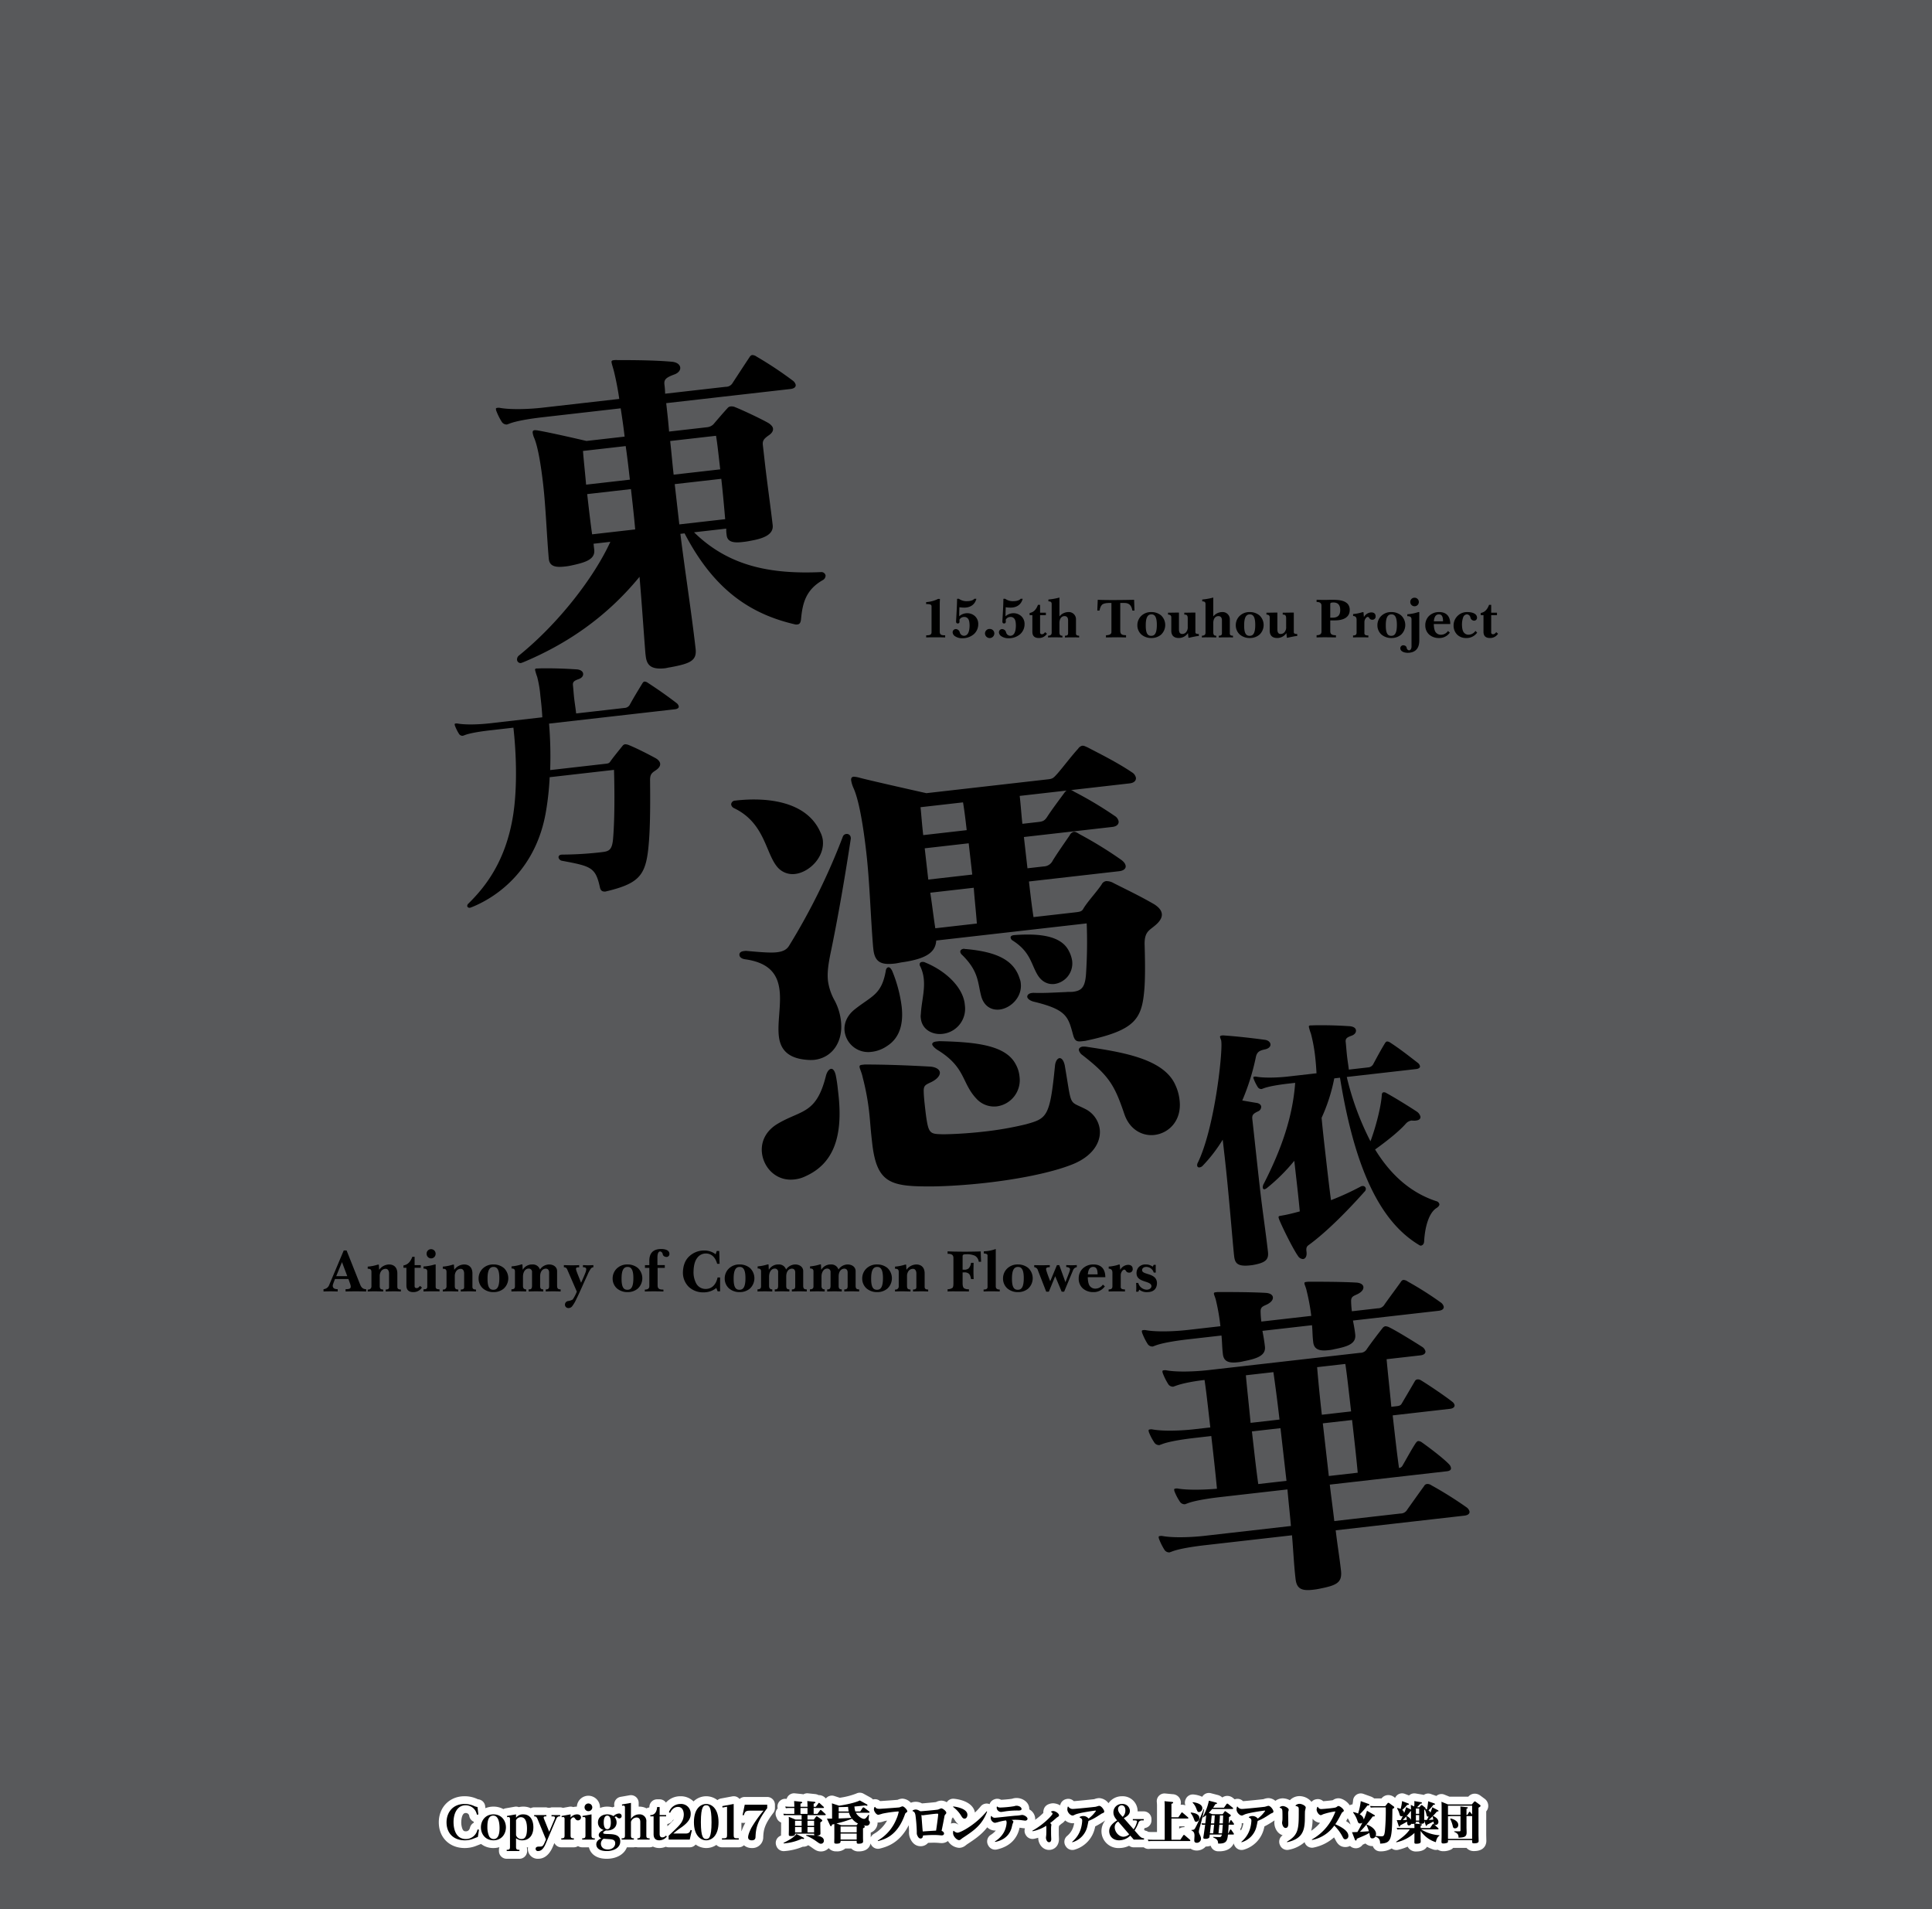 <svg xmlns="http://www.w3.org/2000/svg" width="1000" height="988" viewBox="0 0 1000 988"><g id="Artboard"><rect id="Tint" width="1000" height="988" fill="#58595b"/></g><g id="Outline"><g id="Copyright2017_黄昏フロンティア_上海アリス幻樂団" data-name="Copyright2017 黄昏フロンティア＆上海アリス幻樂団"><path id="Copyright2017" d="M397.108,930.018H385.474a3.986,3.986,0,0,0-2.682,1.048,3.809,3.809,0,0,0-3.037-1.422,4.04,4.04,0,0,0-.733.068l-5.887,1.1a3.956,3.956,0,0,0-1.788.847,9.4,9.4,0,0,0-12.378.665,9.317,9.317,0,0,0-6.748-2.677,9.975,9.975,0,0,0-7.535,3.277,3.99,3.99,0,0,0-3.256-1.69h-1.308a4,4,0,0,0-3.991,3.727,4.53,4.53,0,0,1-.057.489,4,4,0,0,0-1.411.469,8.1,8.1,0,0,0-3.81-.9c-.092,0-.184,0-.275,0v-1.938a4,4,0,0,0-4.69-3.94l-4.672.817a4,4,0,0,0-3.271,4.5l.075.525a8.066,8.066,0,0,0-.952.4,10.89,10.89,0,0,0-2.775-.371,9.947,9.947,0,0,0-3.747.708c.008-.146.019-.291.016-.438a6.051,6.051,0,0,0-6.008-5.9,5.988,5.988,0,0,0-5.968,5.637,8.224,8.224,0,0,0-1.889.234,4.019,4.019,0,0,0-1.367-.24,3.932,3.932,0,0,0-.708.063l-3.267.588a3.964,3.964,0,0,0-1.44-.278h-4.462a4.019,4.019,0,0,1-2.663,0h-6.308a3.955,3.955,0,0,0-1.781.436,9.141,9.141,0,0,0-3.845-.809,9.675,9.675,0,0,0-2.31.272,4.01,4.01,0,0,0-2.137-.213l-4.7.817a3.95,3.95,0,0,0-1.155.41,10.414,10.414,0,0,0-5.14-1.286,10.771,10.771,0,0,0-4.168.818l-.122-1.061a4,4,0,0,0-3.245-3.476,4.48,4.48,0,0,1-.813-.22,15.465,15.465,0,0,0-6.644-1.434c-7.7,0-13.3,5.68-13.3,13.507s5.507,13.3,13.392,13.3a15.893,15.893,0,0,0,5.476-.941c.267-.1.946-.361,1.593-.615.482-.19.944-.372,1.132-.441.092-.034.177-.079.266-.119a10.236,10.236,0,0,0,6.431,2.116,11.058,11.058,0,0,0,3.076-.432,3.981,3.981,0,0,0-.235,1.337v.655a4,4,0,0,0,4,4h6.588a4,4,0,0,0,4-4v-.655a4.009,4.009,0,0,0-.177-1.181c.217-.052.432-.115.646-.183a5.086,5.086,0,0,0,5.222,6.019c4.962,0,7.042-4.915,7.725-6.53l.69-1.623a3.987,3.987,0,0,0,3.565,2.219h6.517a3.97,3.97,0,0,0,2.148-.635,3.964,3.964,0,0,0,2.147.635h3.5c.633,2.687,3.032,5.934,9.208,5.934,5.152,0,9.06-2.332,10.45-5.934H328.1a4.042,4.042,0,0,1,1.822,0h6.331a3.958,3.958,0,0,0,1.681-.382,7.392,7.392,0,0,0,3.29.756,8.857,8.857,0,0,0,3.377-.664,3.982,3.982,0,0,0,1.48.29H357.01a3.989,3.989,0,0,0,3.058-1.435,9.252,9.252,0,0,0,10.724.19,3.979,3.979,0,0,0,2.889,1.245h8.691a3.97,3.97,0,0,0,2.688-1.056,6.106,6.106,0,0,0,4.059,1.43,5.612,5.612,0,0,0,5.937-5.726c.158-3.586.609-6.412,5.234-12.484a4,4,0,0,0,.818-2.424v-1.8A4,4,0,0,0,397.108,930.018Zm-48.815,11.946a3.962,3.962,0,0,0,.561-.258,43.316,43.316,0,0,1-3.424,3.477V944A4,4,0,0,0,348.293,941.964Zm-103.129,1.418a3.986,3.986,0,0,0-1.886,2.474c-.328,1.287-1.044,1.94-2.128,1.94-.771,0-1.356-.1-1.871-1.43a9.352,9.352,0,0,1-.529-3.378c0-.046.025-4.667,2.213-4.667a1.777,1.777,0,0,1,1.928,1.572,4,4,0,0,0,2.4,2.978C245.244,943.04,245.2,943.209,245.164,943.382Zm138.591,4.262v-4.273a3.98,3.98,0,0,0,.6.067h.678a4.017,4.017,0,0,0,.755-.072c-.111.194-.216.385-.315.571a24.937,24.937,0,0,0-1.629,3.747C383.812,947.672,383.785,947.655,383.755,947.644Z" fill="#fff"/><path id="黄昏フロンティア_上海アリス幻樂団" data-name="黄昏フロンティア＆上海アリス幻樂団" d="M769.265,949.6V937.475a4.315,4.315,0,0,0,1.051-2.873,4.577,4.577,0,0,0-2.018-3.765l-.044-.033-1.985-1.472-.07-.05a4.884,4.884,0,0,0-2.849-.97,4.405,4.405,0,0,0-3.37,1.566h-9.706l-2.69-1.087a4,4,0,0,0-3.845.468c-.1.071-.185.15-.275.228l-2.921-1.021a4,4,0,0,0-3.546.453l-.078.054a5.669,5.669,0,0,0-.889-.212l-3.316-.556a3.988,3.988,0,0,0-3.322.957l-.082.074-2.166-.825a3.938,3.938,0,0,0-5.031,2.073l-.383-.288a5.019,5.019,0,0,0-3.105-1.159,4.452,4.452,0,0,0-3.542,1.729h-3.56l-.253,0a5.951,5.951,0,0,0-1.779-.992l-3.815-1.365a4,4,0,0,0-5.342,3.543,14.431,14.431,0,0,1-.291,1.9,4,4,0,0,0-1.438.46c-1.342-2.036-3.856-3.614-5.834-3.614a4.863,4.863,0,0,0-2.731.859l-.092.063-.089.063c-1.078.185-3.584.427-4.967.531a4,4,0,0,0-3.409-1.04l-.281.047a3.992,3.992,0,0,0-2.358,1.332,8.237,8.237,0,0,0-6.227-2.976,6.951,6.951,0,0,0-4.578,1.732,3.951,3.951,0,0,0-.413.394,8.361,8.361,0,0,0-3.652-.981,6.529,6.529,0,0,0-3.841,1.3,5.791,5.791,0,0,0-3.63-1.417,7.653,7.653,0,0,0-2.259.451c-.129.039-.252.076-.353.105-1.382.181-8.43.88-10.5,1.029a3.992,3.992,0,0,0-3.924-1.069l-.257.07c-.05.014-.1.035-.146.05l-.7-.567a4.777,4.777,0,0,0-3.112-1.214,4.381,4.381,0,0,0-2.576.833,5.533,5.533,0,0,0-2.541-1.336l-3.407-.887a4,4,0,0,0-4.463,1.856,13.875,13.875,0,0,0-4.386-1.185,4,4,0,0,0-4.114,2.312l-.117.256a4,4,0,0,0-.092,3.084,4.3,4.3,0,0,0-1.775-.377,4.22,4.22,0,0,0-.69.058,4.734,4.734,0,0,0,.135-1.151A4.377,4.377,0,0,0,607,928.588l-3.875-.374a3.8,3.8,0,0,0-.384-.019,4,4,0,0,0-3.98,4.4,21.343,21.343,0,0,1,.1,2.4V948.17h-2.4c-.8,0-1.393-.037-2.083-.084h-.019a3.958,3.958,0,0,0-1.69-.653c-.1-.1-.244-.253-.449-.485l-.091-.1c.11-.234.217-.473.326-.72A4,4,0,0,0,596,942.147v-.677a4,4,0,0,0-4-4h-3.177c0-.091,0-.182,0-.275a7.724,7.724,0,0,0-8.042-7.55,8.458,8.458,0,0,0-7.022,3.594,6.473,6.473,0,0,0-4.839-2.637,7.653,7.653,0,0,0-2.259.451c-.129.039-.252.076-.353.105-1.382.181-8.43.88-10.5,1.029a3.992,3.992,0,0,0-3.924-1.069l-.257.07a4,4,0,0,0-2.789,2.756c-.037.131-.076.276-.113.426a7.517,7.517,0,0,0-3.605-1.082,6.459,6.459,0,0,0-2.688.619,4,4,0,0,0-2.219,2.666l-.07.28a4,4,0,0,0-.1,1.406,32.012,32.012,0,0,1-4.267,3.587,4.8,4.8,0,0,0,.056-.539,5.824,5.824,0,0,0-3.091-4.873c.006-.089.007-.156.007-.2,0-3.509-3.41-5.681-6.569-5.681a6.809,6.809,0,0,0-2.278.376c-.739.162-4.247.5-5.721.55a4.07,4.07,0,0,0-2-.525,3.951,3.951,0,0,0-1.473.283l-.233.094a3.98,3.98,0,0,0-2.265,2.405,3.961,3.961,0,0,0-4.626,1.172,32.615,32.615,0,0,1-2.963,3.177c-.653-3.827-4.58-6.459-10.782-7.136a4,4,0,0,0-3.781,1.8,6.021,6.021,0,0,0-2.862-.84,6.526,6.526,0,0,0-2.6.683l-.155.066c-1.2.17-5.378.54-7.221.692a6.868,6.868,0,0,0-3.248-.833,6.664,6.664,0,0,0-2.5.485,6.46,6.46,0,0,0-4.408-2.12,6.268,6.268,0,0,0-2.359.57l-.1.04c-1.552.144-7.355.555-9.057.654a4.051,4.051,0,0,0-2.63-.983,3.846,3.846,0,0,0-.631.052l-.28.046c-.06.009-.118.028-.178.04a4.709,4.709,0,0,0-1.27-1l-3.607-1.988a4,4,0,0,0-3.734-.067,38.094,38.094,0,0,1-8.563,2.183l-2.835-.922a3.982,3.982,0,0,0-4.332,1.275l-.381-.348a4.657,4.657,0,0,0-3.2-1.379c-.066,0-.135,0-.206,0a5.1,5.1,0,0,0-1.826-.541l-3.629-.377a4.094,4.094,0,0,0-.413-.021,4,4,0,0,0-2,.538,5.688,5.688,0,0,0-.776-.14l-3.629-.377a4.06,4.06,0,0,0-.412-.021,4,4,0,0,0-3.844,2.895l-.136-.01-.337-.025c-.1-.007-.191-.01-.286-.01a4,4,0,0,0-3.882,4.962,3.918,3.918,0,0,0-.347.419,4,4,0,0,0-.445,3.869l.35.841a4,4,0,0,0,2.217,2.182v3.875c0,.161-.012.6-.022,1.046-.013.526-.025,1.053-.025,1.243a5.326,5.326,0,0,0,.026.533l-.4.208-.176.09a4,4,0,0,0-1.936,4.932l.094.257a4,4,0,0,0,3.755,2.629c.115,0,.23,0,.346-.015a30.623,30.623,0,0,0,9.579-2.282c.086,0,.173.007.263.007a4.412,4.412,0,0,0,2.521-.773c.542.309,1.083.66,1.758,1.137l.06.043c1.852,1.32,2.872,2.047,4.818,2.047a5.423,5.423,0,0,0,3.947-1.714,5.052,5.052,0,0,0,4.036,1.667,6.4,6.4,0,0,0,4.565-1.472h3.113a5.042,5.042,0,0,0,3.769,1.5c4.671,0,5.9-2.63,6.221-4.129.023.059.035.119.062.177l.117.257a4,4,0,0,0,3.638,2.34,4.044,4.044,0,0,0,.982-.122c3.182-.805,10.129-2.569,14.937-12.089.105,1.511.161,2.792.166,3.1a7.613,7.613,0,0,0,.54,3.608c1.506,3.628,4.043,4.17,5.422,4.17a5.03,5.03,0,0,0,3.885-1.734c1.483-.077,2.545-.089,3.03-.089.9,0,1.694.037,2.744.127l.22.02c.3.028.664.063,1.054.063a5.342,5.342,0,0,0,3.244-1.082,7.394,7.394,0,0,0,5.745,3.535,5.268,5.268,0,0,0,3.061-1c.121-.086.328-.245.562-.43.161-.126.346-.273.468-.364l.08-.052c3.813-2.516,7.48-4.944,10.419-8.784a5.855,5.855,0,0,0,3.928,1.684,4.51,4.51,0,0,0,.509-.033,10.626,10.626,0,0,1-2.638,2.286,4,4,0,0,0-1.356,5.293l.14.257a4,4,0,0,0,4.377,1.984c7.643-1.7,10.475-6.464,11.51-10.163.01-.035.019-.07.028-.105l.124-.509c.036-.148.076-.316.117-.483.118.012.238.026.361.041.49.071,1.909.269,2.434.285-.03.089-.073.173-.1.265a4,4,0,0,0,.448,3.058l.141.233a4,4,0,0,0,4.277,1.844c.747-.162,1.441-.34,2.088-.529v.009c0,3.024,2.145,6.289,5.611,6.289,2.545,0,5.122-1.936,5.122-5.635,0-.134-.028-.822-.052-1.343l-.02-.446c-.022-.956-.022-2.192-.022-3.187,0-.552.011-.873.02-1.049.04-.224.086-.517.115-.808l.017-.015.141-.123c.285-.249.77-.674,1.087-.942a6.494,6.494,0,0,0,1.921-1.727,6.238,6.238,0,0,0,3.859,1.469,5.181,5.181,0,0,0,.809-.061c-.071.423-.169.911-.3,1.42a10.118,10.118,0,0,1-3.333,5.19,4,4,0,0,0-.76,5.3l.141.21a4,4,0,0,0,4.615,1.56,14.986,14.986,0,0,0,10.275-10.856c.063-.229.137-.558.258-1.134.762-.372,1.665-.858,2.745-1.512.313-.185.884-.553,1.765-1.124.263-.17.506-.328.686-.443a8.816,8.816,0,0,0-1.964,5.583,8.728,8.728,0,0,0,9.139,8.7,11.922,11.922,0,0,0,5.145-1.174,4,4,0,0,0,2.4.8h5.2a3.991,3.991,0,0,0,2.435.841,3.778,3.778,0,0,0,.4-.02,11.729,11.729,0,0,1,1.428-.073h19.319a5.224,5.224,0,0,0,.666-.063,5.48,5.48,0,0,0,3.2.973,6.2,6.2,0,0,0,4.625-2.057,7.728,7.728,0,0,0,2.581-.436,4,4,0,0,0,3.707,2.889q.363.012.7.012c4.47,0,6.532-1.963,7.527-4.09a3.986,3.986,0,0,0,.59,1.418l.141.21a4,4,0,0,0,4.615,1.56,14.986,14.986,0,0,0,10.275-10.856c.063-.229.137-.558.259-1.134.761-.372,1.664-.858,2.744-1.512.313-.185.884-.553,1.765-1.124l.706-.456.025-.012c-.013.093-.025.171-.034.231a5.933,5.933,0,0,0-.082.938c0,2.761,1.617,5.708,4.323,6.518a4,4,0,0,0-1.44,5l.117.257a4,4,0,0,0,4.522,2.241,17.033,17.033,0,0,0,8.132-3.931l.094.257a4,4,0,0,0,4.643,2.529,22.618,22.618,0,0,0,10.5-5.246c.229.355.45.73.653,1.118.725,1.426,1.972,3.877,5.251,3.877a5.346,5.346,0,0,0,2.381-.558,4.363,4.363,0,0,0,6.576-.686l1.4-.6a5.2,5.2,0,0,0,3.583,1.353c.079,0,.157,0,.234,0a4.012,4.012,0,0,0,3.786,2.714c.04,0,.08,0,.12,0a11.055,11.055,0,0,0,5.866-1.5,3.963,3.963,0,0,0,3.286.728,26.857,26.857,0,0,0,4.994-1.662,4.671,4.671,0,0,0,4.438,2.506c3.172,0,4.76-1.171,5.549-2.438a21.234,21.234,0,0,0,3.313,1.433,3.972,3.972,0,0,0,2.29.078,5.183,5.183,0,0,0,2.835.786,9.05,9.05,0,0,0,4.035-.883,4.671,4.671,0,0,0,1.114-.846h6.864a4.922,4.922,0,0,0,3.826,1.66c5.988,0,6.453-4.046,6.453-5.286,0-.283-.019-1.04-.038-1.769C769.281,950.369,769.265,949.8,769.265,949.6Zm-126.984-2.2a4.955,4.955,0,0,0-.388-.742,4.315,4.315,0,0,0,.839-2.567,4.112,4.112,0,0,0-.042-.467c.026,0,.051,0,.077,0a5.177,5.177,0,0,0,.808-.061c-.071.423-.169.911-.3,1.42A9.551,9.551,0,0,1,642.281,947.4Zm-29.45-1.75a4.332,4.332,0,0,0-2.494.782v-1.239h2.843a4.08,4.08,0,0,0-.212.466C612.921,945.654,612.879,945.646,612.831,945.646Zm66.54-3.236c.007-.213.012-.626.017-1.13a5.693,5.693,0,0,0,3.881,2.122,21.8,21.8,0,0,1-4.59,4.116A23.037,23.037,0,0,0,679.371,942.41Zm18-1.028.048-.091.141-.266a9.6,9.6,0,0,1,1.112,2.172c.111.315.245.7.422,1.1a16.015,16.015,0,0,0-2.331-1.771C696.948,942.183,697.149,941.8,697.369,941.382Zm-204.684-.106a5.336,5.336,0,0,0,.491-.724,14.728,14.728,0,0,1,.979,1.395l.053.083a7.788,7.788,0,0,0,1.854,2.136l-.128.06a4.075,4.075,0,0,0-2.279-.7,3.946,3.946,0,0,0-1.037.138l-.257.071c-.056.015-.109.039-.164.057C492.359,942.95,492.527,942.1,492.685,941.276Zm-41.995,9.672v-2.5a5.477,5.477,0,0,0,3.551-5.184c0-.015,0-.029,0-.044.129.011.257.026.388.026a9.289,9.289,0,0,0,2.8-.623c.147-.047.276-.088.366-.115.371-.089.831-.179,1.337-.266a18.189,18.189,0,0,1-6.872,6.916A3.978,3.978,0,0,0,450.69,950.948Z" fill="#fff"/></g></g><g id="Text"><g id="東方憑依華"><path d="M412.585,323.2a2.7,2.7,0,0,1-1.107-.058c-22.253-5.176-41.6-17.107-57.137-47.1l-2.175.248c2.411,19.553,5.691,40.29,7.818,58.957l.063.544c.7,6.162-2.8,7.662-13.228,9.585-.906.1-1.791.387-2.516.47-7.612.867-9.574-1.847-10.089-6.377l-.165-1.45c-.857-10.734-1.866-26.041-3.031-39.492-17.566,21.46-38.577,35.237-60.488,44.342-.362.041-.523.243-.885.285a1.829,1.829,0,0,1-2.019-1.606,2.581,2.581,0,0,1,1.02-2.319c20.34-16.454,38.746-40.213,47.274-58.809l-8.7.991.35,3.081c.558,4.893-4.212,6.538-11.559,8.109a28.259,28.259,0,0,1-3.785.615c-4.532.516-7.715-.039-8.149-3.845l-.062-.543c-1.063-12.546-1.544-26.444-2.866-38.043-1.218-10.692-2.773-19.511-4.558-23.9a11.159,11.159,0,0,1-.874-2.838c-.1-.906.218-1.31.942-1.392a8.053,8.053,0,0,1,1.854.155c7.678,1.329,25.033,5.41,25.033,5.41l19.754-2.25c-.6-5.256-1.358-10.31-2.035-14.639L281.215,215.9c-7.068.8-14.457,2.015-17.958,3.515-.362.041-.523.243-.885.284a2.939,2.939,0,0,1-2.744-1.523,31.369,31.369,0,0,1-2.613-5.21,3.535,3.535,0,0,1-.326-1.247c-.041-.363.12-.565.663-.627l.181-.021a3.579,3.579,0,0,1,1.29.037c5.622,1.012,15.129.663,21.834-.1l39.871-4.543c-.9-6.322-2-11.153-2.718-14.193-.652-2.5-1.179-3.9-1.283-4.811-.082-.724.259-.947,1.165-1.05a8.953,8.953,0,0,1,2.015-.046c8.077,0,18.914.048,28,.848,2.78.234,4.215,1.54,4.38,2.989.144,1.269-.777,2.842-3.253,3.675-4.227,1.583-5.21,2.613-4.921,5.151a42.735,42.735,0,0,1,.356,4.732l31.352-3.572a4.008,4.008,0,0,0,3.62-2.064c2.348-3.572,5.938-9.122,8.606-13.1q.692-1.18,1.506-1.274a4.014,4.014,0,0,1,2.3.84A193.242,193.242,0,0,1,410.32,196.97a3.812,3.812,0,0,1,1.537,2.211c.1.906-.518,1.895-2.693,2.142l-64.337,7.33c.537,4.713,1.094,9.606,1.491,14.7l19.574-2.23a5.565,5.565,0,0,0,3.319-1.48c2.268-2.644,4.858-5.694,7.309-8.359a2.34,2.34,0,0,1,1.729-.932,4.417,4.417,0,0,1,2.439.457c3.65,1.42,13.351,6,17.084,8.15,1.19.783,2.22,1.767,2.344,2.854s-.476,2.257-2,3.35c-2.553,1.759-3.537,2.789-3.268,5.146l1.094,9.6c1.135,9.967,2.963,22.793,3.976,31.673l.021.182c.6,5.255-5.622,7.065-11.2,8.068a39.638,39.638,0,0,1-4.509.7c-4.169.475-7.695.143-8.108-3.482l-.042-.363a17.9,17.9,0,0,1-.17-3.1l-16.673,1.9c17.977,17.6,39.562,21.744,65.684,20.605a2.182,2.182,0,0,1,2.4,1.745,2.676,2.676,0,0,1-1.383,2.361c-8.97,5.061-10.541,12.216-11.305,20.013-.156,1.854-.6,2.822-1.865,2.967ZM301.75,233.389c.376,4.913.975,10.169,1.619,17.439l22.654-2.581c-.744-6.524-1.322-11.6-2.164-17.377Zm2.177,22.333c.784,6.886,1.651,14.5,2.555,20.82L328.773,274c-.6-6.907-1.428-14.156-2.192-20.861ZM372.1,236.939c-.5-4.349-.909-7.974-1.482-11.4l-23.741,2.705c.682,5.981,1.078,11.076,1.8,17.419l24.1-2.746ZM349.234,250.56l2.375,20.841,23.742-2.7c-.563-6.545-1.229-14-2.013-20.883Z" fill="#000000"/><path d="M311.284,441.052c3.744-.426,5.452-.891,6.016-6.646,1.24-14.1.509-35.961.509-35.961l-33.3,3.794a147.484,147.484,0,0,1-1.913,17.7c-4.927,29.284-24.257,43.951-38.645,49.655-.268.03-.386.179-.654.21-.8.091-1.383-.249-1.46-.918a1.632,1.632,0,0,1,.666-1.295c8.035-7.961,19.384-21.312,23.18-46.267,2.234-14.886,1.425-32.678.054-44.715l-12.3,1.4c-5.216.6-10.669,1.487-13.253,2.594-.267.03-.385.18-.653.21a2.168,2.168,0,0,1-2.024-1.124,23.115,23.115,0,0,1-1.929-3.845,2.6,2.6,0,0,1-.24-.921c-.032-.267.087-.417.489-.462l.133-.015a2.62,2.62,0,0,1,.952.027c4.149.746,11.165.489,16.114-.075L280.7,371.24c-.2-4.177-.632-7.921-1-11.132a59.226,59.226,0,0,0-1.664-9.836,27.879,27.879,0,0,1-1.08-3.535c-.06-.535.192-.7.727-.76.4-.046.951.027,1.754-.064,6.9-.109,13.156.127,19.163.526,2.052.173,3.11,1.136,3.232,2.206s-.559,2.231-2.385,2.846c-2.079.779-3.1,1.3-2.891,3.174.244,2.14.354,4.295.644,6.836.244,2.141.667,4.666,1.017,7.743l25.011-2.85a3.269,3.269,0,0,0,2.672-1.523c1.789-3.321,4.186-7.251,6.584-11.183q.51-.871,1.112-.939a2.955,2.955,0,0,1,1.7.619c5.123,3.345,9.979,6.721,14.88,10.5a2.776,2.776,0,0,1,1.15,1.766c.076.669-.532,1.28-2,1.448l-65.136,7.42a205.259,205.259,0,0,1,.572,24.052l28.622-3.261c1.2-.138,1.873-.214,2.449-1.093,1.511-2.2,4.489-5.794,6.386-8.178a2.142,2.142,0,0,1,1.261-.821,5.027,5.027,0,0,1,2.082.44c4.405,1.8,10.167,4.8,13.486,6.592,1.3.665,2.5,1.748,2.641,2.951s-.544,2.365-2.562,3.679-2.729,2.208-2.647,5.314c.085,9.068.15,21.525-.553,30.819-1.274,17.351-4.012,21.863-21.408,26.148-.4.046-.787.225-1.055.255-2.006.229-2.663-.78-2.964-2.236-2.258-10.31-4.624-10.854-19.437-13.637a2.243,2.243,0,0,1-1.952-1.674c-.092-.8.383-1.4,1.452-1.521l.268-.031a185.371,185.371,0,0,0,18.98-1.078Z" fill="#000000"/><path d="M380.782,414.325c16.437-1.873,36.933.4,43.892,16.516a12.663,12.663,0,0,1,1.22,3.96c1.008,8.851-7.065,16.688-14.4,17.523a10.31,10.31,0,0,1-9.117-3.573c-6.2-7.233-6.444-22.833-22.429-30.489a2.6,2.6,0,0,1-1.5-1.879,2.064,2.064,0,0,1,2.075-2.029Zm59.612,19.592c-3.809,25.026-7.3,43.868-10.1,57.507-1.5,7.088-2.244,11.783-1.724,16.336a28.708,28.708,0,0,0,3.457,10.107,29.53,29.53,0,0,1,3.262,10.645c1.21,10.621-4.5,18.956-13.858,20.021a22.084,22.084,0,0,1-4.1-.045c-10.093-.9-13.48-5.892-14.2-12.215-.806-7.08,1.249-16.023.385-23.61-.893-7.839-4.706-14.321-17.724-16.169-2.081-.273-2.955-1.2-3.07-2.21s.557-1.858,2.326-2.059l1.013-.115c7.506.681,12.679,1.117,15.966.742s5.225-1.363,6.511-3.56a334.416,334.416,0,0,0,27.67-56.178,2.1,2.1,0,0,1,1.878-1.495,2.007,2.007,0,0,1,2.253,1.793Zm-6.461,132.148c2.535,22.253-2.541,36.154-16.914,42.658a17.142,17.142,0,0,1-5.954,1.7c-9.1,1.037-15.784-5.887-16.678-13.727-.634-5.562,1.767-11.472,8.5-15.313,12.01-7,19.69-4.806,24.61-24.577.528-2.11,1.648-3.519,2.66-3.634s1.914,1.063,2.426,3.309a71.529,71.529,0,0,1,1.088,7.3Zm17.253-21.69a12.337,12.337,0,0,1-14.027-10.7c-.432-3.793,1.13-8.071,5.365-11.37,8.693-6.882,13.752-7.458,15.938-19.747.109-1.293.81-1.886,1.315-1.944.759-.086,1.35.615,2,1.821a71.878,71.878,0,0,1,4.913,18.4c.979,8.6-.714,16.22-7.644,20.595A17.451,17.451,0,0,1,451.186,544.375ZM559.944,538.9c-2.529.289-3.6-.1-4.449-3.079-2.612-9.436-3.045-13.229-20.427-17.4-2.108-.528-3.265-1.678-3.351-2.436-.115-1.011.81-1.885,2.328-2.058l.759-.086c4.89.211,9.976-.114,17.114-.414,1.266-.144,2.306-.006,3.317-.121,4.552-.52,6.4-2.266,6.888-9.239a249.6,249.6,0,0,0,.35-26.168l-77.888,8.874c-.349,5.932-4.836,9.261-16.665,11.12-1.769.2-3.257.627-4.775.8-6.575.748-10.289-.365-11.066-7.193l-.173-1.517c-1.31-15.989-1.751-33.358-3.481-48.531-1.7-14.92-3.9-27.477-6.641-33.569a15.643,15.643,0,0,1-1.221-3.959c-.144-1.265.3-1.828,1.316-1.944a14.726,14.726,0,0,1,3.4.638c6.863,1.779,34.2,7.886,34.2,7.886l63.22-7.2c2.276-.259,2.725-.822,4.77-3.1,2.493-2.846,7.17-9.014,10.588-12.734a3.517,3.517,0,0,1,2.132-1.523c.759-.087,1.576.332,2.926.947,5.18,2.739,14.945,7.519,22.719,12.781a4.348,4.348,0,0,1,2.115,2.833c.173,1.517-.976,2.673-3.253,2.932L554.354,408.9a5.3,5.3,0,0,1,1.632.838,195.4,195.4,0,0,1,20.891,12.477,4.344,4.344,0,0,1,2.115,2.833c.173,1.518-.975,2.673-3.252,2.932l-45.771,5.215,1.843,16.185,8.346-.951a5.39,5.39,0,0,0,4.769-3.1c2.379-3.858,5.906-8.87,8.761-13.038a3.079,3.079,0,0,1,2.1-1.777c.759-.086,1.575.333,2.955,1.2a208.338,208.338,0,0,1,21.764,13.4c1.408,1.121,2.03,2.075,2.145,3.086.145,1.265-1.006,2.42-3.281,2.679l-46.783,5.33c.662,5.817,1.411,12.391,2.355,18.432l21.242-2.42c2.782-.317,3.793-.432,4.632-2.065,2.155-3.576,6.5-8.169,9.353-12.337a3.1,3.1,0,0,1,2.357-1.806,7.42,7.42,0,0,1,3.965,1.086c7.882,3.97,13.567,6.652,20.97,10.931,1.662,1.092,3.634,2.661,3.893,4.936.2,1.77-.833,3.937-3.888,6.335-2.805,2.369-5.276,3.163-5,10.048.157,5.874.378,14.558-.079,21.783-1.249,16.024-4.156,21.99-30.673,27.574ZM451.228,589.711c-.663-5.816-.9-10.145-1.3-13.684a126.275,126.275,0,0,0-3.367-18.316c-.569-2.754-1.53-4.438-1.645-5.449-.086-.758.137-1.039,1.4-1.184l1.265-.144c11.27,0,22.851.47,33.421,1.06,3.345.131,5.289,1.446,5.461,2.963s-1.142,3.461-4.539,5.129c-2.92,1.357-3.9,1.725-3.809,4.789.064,2.811.41,5.845.727,8.627s.634,5.562,1.2,8.314c1.111,5.254,2.881,5.052,8.025,5.235,4.862-.041,12.761-.43,20.6-1.322a171.972,171.972,0,0,0,22.11-3.8c11.177-3.069,12.637-3.746,15.262-30.174.218-2.586,1.339-4,2.35-4.11s2.166,1.034,2.737,3.787c3.8,22.109,1.791,17.983,10.77,22.6a13.688,13.688,0,0,1,7.338,10.437c.72,6.32-3.278,13.949-14.565,18.308-11.034,4.332-28.085,7.555-44.017,9.371-10.115,1.153-20.035,1.77-27.708,1.876-21.5.144-28.842-1.325-31.37-21.274Zm48.206-69.277a13.064,13.064,0,0,1-11.651,14.648c-5.057.576-10.49-2.135-11.153-7.951a7.045,7.045,0,0,1,0-2.3c.319-6.183,2.185-12.289,1.494-18.357a19.467,19.467,0,0,0-1.732-6.207,1.921,1.921,0,0,1-.368-.983,1.2,1.2,0,0,1,1.12-1.408,2.742,2.742,0,0,1,1.828.3c10.749,4.412,19.12,12.68,20.324,21ZM476.466,417.768c.346,3.035.669,8.121,1.389,14.443l22.507-2.564c-.519-4.552-1.066-9.356-1.9-14.385Zm24.928,18.678-22.761,2.593,1.844,16.184,22.76-2.593Zm-19.886,25.576c.946,6.04,1.752,13.121,2.609,18.4l21.5-2.449c-.438-6.1-1.216-12.926-1.6-18.518Zm4.656,76.832c18.749.425,34.295,1.984,39.524,11.89a16.054,16.054,0,0,1,2.012,6.432,13.69,13.69,0,0,1-11.818,15.435,12.406,12.406,0,0,1-10.438-3.934c-7.865-8.325-5.443-16.287-20.309-25.352-1.66-1.091-2.563-2.27-2.621-2.776-.086-.758.615-1.35,2.132-1.524Zm31.181-16.362c-4.046.461-8.128-1.635-9.521-7.112-1.817-6.966-1.187-12.673-9.839-21.165a2.792,2.792,0,0,1-.932-1.431c-.115-1.012.585-1.6,1.849-1.748.254-.029.536.2,1.042.138,16.305,1.472,25,5.861,27.9,15.521a7.078,7.078,0,0,1,.511,2.248C529.159,516.023,523.161,521.83,517.345,522.492Zm7.9-38.556c12.195-.877,23.582.131,27.791,7.849a16.063,16.063,0,0,1,1.9,5.42,10.759,10.759,0,0,1-9.128,12.055c-3.288.374-6.525-1.051-8.726-4.643-3.474-5.752-3.659-11.878-12.783-17.755a2.206,2.206,0,0,1-1.213-1.655c-.058-.5.39-1.069,1.654-1.213Zm2.554-72.017c.576,5.058.87,9.892,1.388,14.444l8.346-.951c2.276-.259,3.259-.628,4.769-3.1,2.183-3.323,5.741-8.082,8.625-12a4.463,4.463,0,0,1,1.148-1.156Zm54.085,164.442c-5.016-14.8-7.868-19.6-21.642-30.322a4.417,4.417,0,0,1-1.834-2.609c-.087-.758.586-1.6,2.1-1.776a11.147,11.147,0,0,1,2.586.217c18.5,2.76,39.394,6.27,45.278,19.69a24.55,24.55,0,0,1,2.186,7.948c1.181,10.367-5.489,17.019-13.076,17.884C591.42,588.084,584.637,584.759,581.887,576.361Z" fill="#000000"/><path d="M656.29,647.826c.477,4.181-1.258,5.744-8.089,6.933-.136.014-.4.046-.54.06l-1.079.123c-6.22.573-7.394-1.342-7.793-4.849l-.093-.81c-1-10-2.775-32.745-4.772-50.278l-1.045-9.172a78.2,78.2,0,0,1-10.351,13.476,2.65,2.65,0,0,1-1.675.875,1,1,0,0,1-1.2-.956,2.527,2.527,0,0,1,.371-1.545c8.629-17.789,12.824-56.521,12.132-62.589l-.077-.675a15.146,15.146,0,0,1-.6-1.707c-.046-.4.193-.705.868-.781a5.058,5.058,0,0,1,1.363-.02c6.612.477,13.944,1.28,21.023,2.25,1.665.221,2.732,1.193,2.854,2.271s-.714,2.13-2.57,2.615c-2.667.578-4.39,1.047-5,4.122A117.339,117.339,0,0,1,643,569.554c1.95.324,6.135,1.077,7.244,1.223,1.664.221,2.445,1.088,2.538,1.9a2.54,2.54,0,0,1-1.627,2.508c-2.589,1.251-3.2,1.867-2.941,4.16.983,8.631,2.385,22.134,4,36.3,1.228,10.79,2.893,21.8,4.03,31.783Zm19.968.185c.262,2.292-.7,3.493-1.774,3.616a3.18,3.18,0,0,1-2.643-1.611c-1.941-2.649-6.839-12.063-9.63-18.577a11.264,11.264,0,0,1-.424-1.318c-.107-.943.734-.766,1.8-1.023,2.682-.443,5.737-1.2,9.183-2.14-.619-6.623-1.34-12.962-2.017-18.9l-.829-7.284a96.057,96.057,0,0,1-14.112,14.04,3.519,3.519,0,0,1-1.288.693c-.54.061-.855-.312-.917-.851a3.961,3.961,0,0,1,.58-2.116c9.049-17.7,14.924-34.488,16.194-52.121l-3.372.385c-5.26.6-10.759,1.5-13.363,2.615-.27.031-.39.181-.661.212a2.186,2.186,0,0,1-2.041-1.134A23.307,23.307,0,0,1,649,558.624a2.63,2.63,0,0,1-.242-.929c-.031-.269.089-.42.493-.466l.135-.015a2.635,2.635,0,0,1,.959.027c4.184.753,11.26.493,16.249-.075l14.836-1.69c-.157-2.579-.346-5.425-.637-7.988a83.635,83.635,0,0,0-2.238-12.451,27.774,27.774,0,0,1-1.09-3.564c-.062-.54.193-.7.733-.767.4-.046.959.027,1.768-.065,6.956-.11,12.578.07,18.635.472,2.069.175,3.121,1.011,3.244,2.09s-.565,2.25-2.4,2.87c-2.1.785-3.13,1.313-2.916,3.2.231,2.023.4,4.736.726,7.568.262,2.293.673,4.705.9,6.728L708,552.448a3.292,3.292,0,0,0,2.693-1.536c1.805-3.348,3.714-6.98,6.131-10.945q.514-.879,1.122-.947a2.982,2.982,0,0,1,1.71.625c5.167,3.373,9.223,6.6,14.165,10.408a2.8,2.8,0,0,1,1.16,1.781c.077.674-.536,1.29-2.02,1.46l-35.875,4.087a145.8,145.8,0,0,0,12.265,33.3c3.244-8.7,5.613-19.082,5.869-24.031.058-.69.266-1.259.94-1.337a2.193,2.193,0,0,1,1.41.386c4.955,2.715,12.163,7.222,15.858,9.67a4.562,4.562,0,0,1,1.79,2.527c.123,1.079-.61,1.847-2.228,2.032a6.549,6.549,0,0,1-1.633.048c-.27.032-.555-.074-.825-.042a4.965,4.965,0,0,0-2.948,1.7c-3.631,4.1-10.153,9.217-15.838,13.28,8.056,13.154,18.4,22.359,31.6,26.73a2.115,2.115,0,0,1,1.683,1.583c.062.54-.4,1.276-1.419,1.939-4.084,2.515-6.1,9.985-6.487,17.407-.115,1.379-.863,2.011-1.673,2.1a1.04,1.04,0,0,1-.705-.193c-18.168-10.772-32.791-34.791-41.165-86.709l-2.967.338a90.75,90.75,0,0,1-6.553,20.42c.556,6.085,1.294,12.559,2,18.763.967,8.5,1.921,16.858,2.854,23.856a141.216,141.216,0,0,0,15.45-7.088,1.718,1.718,0,0,1,.793-.227,1.539,1.539,0,0,1,1.788,1.3,1.878,1.878,0,0,1-.639,1.576c-9.325,10.488-20.117,21.282-29.079,27.767-.629.482-1.242,1.1-1.027,2.987Z" fill="#000000"/><path d="M700.28,683.446c.421,2.117.865,4.413,1.128,6.729l.061.534c.548,4.81-4.16,6.248-10.69,7.534a19.429,19.429,0,0,1-3.187.544c-4.454.508-7.425-.237-7.872-4.156l-.081-.712c-.325-2.852-.273-5.565-.557-8.058l-25.652,2.923c.442,2.295.925,4.947,1.23,7.619l.061.535c.548,4.809-4.518,6.289-11.049,7.574a18.333,18.333,0,0,1-3.008.524c-4.453.507-7.245-.258-7.692-4.177l-.081-.712c-.366-3.207-.334-6.1-.66-8.948l-17.1,1.948c-6.947.792-14.211,1.98-17.652,3.456-.357.04-.514.238-.871.279a2.891,2.891,0,0,1-2.7-1.5,30.934,30.934,0,0,1-2.567-5.122,3.488,3.488,0,0,1-.322-1.227c-.04-.355.119-.554.653-.614l.178-.021a3.5,3.5,0,0,1,1.267.037c5.527.993,14.871.651,21.463-.1l17.1-1.948a104.625,104.625,0,0,0-2.195-12.923c-.4-1.94-1.077-3.125-1.158-3.838-.061-.534.1-.733.987-.835l.891-.1c7.939,0,17.324.012,24.77.427,2.357.093,3.725,1.019,3.867,2.266s-.784,2.616-3.177,3.791c-2.057.955-3.282,1.276-3.177,3.79a45.227,45.227,0,0,0,.39,5.009l25.83-2.943a107.444,107.444,0,0,0-2.371-12.9c-.4-1.94-1.079-3.125-1.16-3.838-.062-.534.1-.733.987-.835l.891-.1c7.939,0,17.325.012,24.771.427,2.356.093,3.725,1.019,3.866,2.266s-.785,2.616-3.176,3.791c-2.057.955-3.284,1.276-3.178,3.791a45.472,45.472,0,0,0,.39,5.008l13.361-1.522a3.943,3.943,0,0,0,3.558-2.031c2.485-3.53,5.463-7.479,8.265-11.406q.678-1.163,1.48-1.252a3.936,3.936,0,0,1,2.26.825,175.494,175.494,0,0,1,17.117,10.861,3.753,3.753,0,0,1,1.511,2.174c.1.892-.51,1.863-2.648,2.107Zm-8.924,108.566c.771,6.768,1.919,13.675,2.67,20.265l.061.535c.711,6.236-2.2,7.65-10.665,9.336a34.551,34.551,0,0,1-4.078.646c-6.234.71-8.239-1.047-8.767-5.679l-.081-.713c-.791-6.947-1.109-14.489-1.763-21.813L623.842,799.7c-6.947.792-14.21,1.981-17.652,3.455-.355.04-.513.238-.87.28a2.889,2.889,0,0,1-2.7-1.5,30.687,30.687,0,0,1-2.569-5.121,3.479,3.479,0,0,1-.32-1.226c-.041-.357.117-.556.652-.616l.177-.021a3.482,3.482,0,0,1,1.268.037c5.526.994,14.872.652,21.462-.1l44.892-5.115c-.554-6.434-1.264-12.668-1.8-18.923l-34.559,3.937c-6.947.792-14.21,1.98-17.651,3.456-.356.04-.514.237-.87.278a2.889,2.889,0,0,1-2.7-1.5,26.516,26.516,0,0,1-2.527-4.764,3.511,3.511,0,0,1-.321-1.227c-.04-.356.118-.555.652-.615l.178-.021a3.518,3.518,0,0,1,1.267.036c5.151.857,13.6.616,20.037.064-.775-8.394-1.871-18.013-2.926-27.276l-8.373.954c-6.948.791-14.21,1.979-17.652,3.455-.357.041-.513.238-.87.279a2.886,2.886,0,0,1-2.7-1.5,26.62,26.62,0,0,1-2.528-4.765,3.5,3.5,0,0,1-.32-1.225c-.04-.357.117-.556.653-.616l.177-.021a3.5,3.5,0,0,1,1.267.037c5.527.993,14.872.652,21.463-.1l8.373-.955-.894-7.837c-.689-6.057-1.339-11.757-2.086-16.725-6.234.71-12.231,1.935-15.336,3.19-.355.04-.513.24-.87.281a2.892,2.892,0,0,1-2.7-1.5,30.985,30.985,0,0,1-2.568-5.123,3.463,3.463,0,0,1-.321-1.226c-.041-.356.118-.555.653-.615l.177-.021a3.5,3.5,0,0,1,1.267.037c5.526.993,14.871.65,21.462-.1l78.737-8.971a3.94,3.94,0,0,0,3.559-2.029c2.327-3.333,5.779-7.877,7.989-10.655a2.482,2.482,0,0,1,1.5-1.073,4.974,4.974,0,0,1,2.239.648c3.826,1.91,11.78,6.778,17.036,10.149a3.739,3.739,0,0,1,1.511,2.172c.1.892-.51,1.863-2.646,2.107l-17.459,1.99c.613,6.966,1.588,15.517,2.445,24.623l2.494-.285c1.247-.141,2.316-.263,2.906-1.413,1.813-3.094,4.69-7.933,6.8-11.6a1.633,1.633,0,0,1,1.344-.876,2.889,2.889,0,0,1,1.863.511c3.292,1.969,12.278,7.983,16.246,11.141a2.843,2.843,0,0,1,1.094,1.68c.1.891-.708,1.7-2.311,1.887L720.85,732.53l.913,8.017c.731,6.413,1.482,13,2.37,19.22a2.479,2.479,0,0,0,1.838-1.293c1.813-3.093,4.492-8.092,6.8-11.6.473-.6.789-.992,1.323-1.053a3.346,3.346,0,0,1,1.883.688c3.532,2.485,11.23,8.284,14.11,11.385a3.339,3.339,0,0,1,.935,1.879c.1.89-.549,1.5-2.153,1.688l-60.567,6.9c.71,6.236,1.6,12.449,2.33,18.863l34.2-3.9a3.94,3.94,0,0,0,3.557-2.029c2.8-3.929,6.687-9.424,8.718-12.181a1.9,1.9,0,0,1,1.5-1.073,3.417,3.417,0,0,1,2.24.646,197.079,197.079,0,0,1,18.267,11.453,3.75,3.75,0,0,1,1.51,2.173c.1.891-.509,1.863-2.647,2.107ZM662.27,734.694c-1.158-10.154-2.29-18.507-3.157-24.543l-14.251,1.624c.613,6.968,1.587,15.519,2.444,24.623Zm.506,4.453-14.785,1.685.913,8.017c.732,6.413,1.483,13,2.371,19.218l14.607-1.664Zm35.654-16.512c-.69-6.057-1.339-11.757-2.086-16.725l-14.608,1.664c.512,6.075,1.287,14.469,2.445,24.623l15.142-1.724Zm4.327,39.567c-.776-8.393-1.871-18.013-2.927-27.276l-15.142,1.724,3.105,27.256Z" fill="#000000"/></g><g id="_15.5th_Touhou_Project_Antinomy_of_Common_Flowers" data-name="15.5th Touhou Project Antinomy of Common Flowers"><path d="M485.514,309.986h.99c0,.554-.088,1.632-.088,2.1v14.624c-.029,1.631.5,2.126,2.8,2.1v1.107c-.379-.03-2.3-.088-5.068-.088-3.031,0-4.487.058-4.749.088V328.8c2.214.029,2.855-.437,2.767-1.923V314.123c.088-1.195-.5-1.515-2.8-1.486v-1.019A15.9,15.9,0,0,0,485.514,309.986Z" fill="#000000"/><path d="M496.317,309.9a6.828,6.828,0,0,0,4.4,1.224c1.485,0,3.029-.437,3.583-1.224h1.078c-.787,3.029-3.088,4.573-6.351,4.573a18,18,0,0,1-2.446-.2c0,.378-.029,1.106-.059,2.184s-.029,1.893-.058,2.505a6.28,6.28,0,0,1,4.253-1.6,5.961,5.961,0,0,1,3.845,1.456,5.424,5.424,0,0,1,1.777,4.195,6.854,6.854,0,0,1-2.389,5.3,9.035,9.035,0,0,1-5.942,2.009,6.476,6.476,0,0,1-3.554-.961,2.614,2.614,0,0,1-1.369-2.039,1.664,1.664,0,0,1,1.66-1.748,2.208,2.208,0,0,1,2.039,1.748,2.291,2.291,0,0,0,2.127,1.719c1.66.029,2.913-1.4,2.942-5.331-.029-1.777-.291-2.942-.845-3.554a2.319,2.319,0,0,0-1.981-.844,2.709,2.709,0,0,0-2.418,1.4l.03.99c0,.67-.35.962-.845.962-.611.029-.932-.262-.932-1.107q.045-.918.262-4.719c.146-2.535.233-4.865.263-6.933Z" fill="#000000"/><path d="M512.278,325.512a2.326,2.326,0,0,1,2.389,2.389,2.427,2.427,0,0,1-2.389,2.33,2.46,2.46,0,0,1-2.446-2.33A2.342,2.342,0,0,1,512.278,325.512Z" fill="#000000"/><path d="M520.287,309.9a6.828,6.828,0,0,0,4.4,1.224c1.485,0,3.029-.437,3.583-1.224h1.078c-.787,3.029-3.088,4.573-6.351,4.573a18,18,0,0,1-2.446-.2c0,.378-.029,1.106-.059,2.184s-.029,1.893-.058,2.505a6.28,6.28,0,0,1,4.253-1.6,5.959,5.959,0,0,1,3.844,1.456,5.422,5.422,0,0,1,1.778,4.195,6.854,6.854,0,0,1-2.389,5.3,9.035,9.035,0,0,1-5.942,2.009,6.476,6.476,0,0,1-3.554-.961,2.614,2.614,0,0,1-1.369-2.039,1.664,1.664,0,0,1,1.66-1.748,2.209,2.209,0,0,1,2.039,1.748,2.291,2.291,0,0,0,2.127,1.719c1.66.029,2.913-1.4,2.941-5.331-.028-1.777-.291-2.942-.844-3.554a2.319,2.319,0,0,0-1.981-.844,2.708,2.708,0,0,0-2.418,1.4l.029.99c0,.67-.349.962-.844.962-.612.029-.932-.262-.932-1.107q.043-.918.262-4.719c.145-2.535.233-4.865.262-6.933Z" fill="#000000"/><path d="M537.237,313.045h1.108v4.049h3v1.281h-3v8.972a.867.867,0,0,0,.961.9c.612,0,1.048-.291,1.632-1.078l.96.816A4.836,4.836,0,0,1,537.7,330.2c-2.184,0-3.35-1.019-3.35-3.263v-8.564h-1.427V317.24C534.878,316.919,536.276,315.637,537.237,313.045Z" fill="#000000"/><path d="M548.363,309.258v9.787a5.976,5.976,0,0,1,4.515-2.272,3.733,3.733,0,0,1,4.049,3.933v7.166c0,.932.7,1.136,1.632,1.136v.932a23.549,23.549,0,0,0-3.118-.059q-1.442-.042-2.709,0c-.844.03-1.339.03-1.514.059v-.932c1.078,0,1.632-.262,1.632-1.341V321c-.03-1.544-.817-2.155-1.894-2.126-1.369,0-2.506,1.107-2.593,3.35v4.806c0,1.515.379,2.01,1.544,1.981v.932c-.233-.029-2.127-.117-4.544-.087a23.488,23.488,0,0,0-2.884.087v-.932c1.486-.029,1.894-.67,1.865-1.748V312.637c0-1.077-.525-1.4-1.69-1.4v-.961A32.811,32.811,0,0,0,548.363,309.258Z" fill="#000000"/><path d="M570.877,310.511c1.543.029,3.145.058,4.835.058,1.631,0,3.728-.029,6.321-.058s4.253-.058,4.981-.088l.2,5.564h-1.107c-.437-2.651-1.661-3.932-4.136-3.932h-2.126V326.27c-.03,1.864.64,2.5,3,2.476v1.165c-.379-.03-1.049-.03-2.069-.058-.99-.03-1.748-.03-2.243-.03s-1.515,0-3.116.03c-1.573.028-2.564.028-2.972.058v-1.137c2.127-.028,2.855-.786,2.826-1.63V312.055c-2.185-.059-3.7.145-4.486.64-.786.467-1.34,1.574-1.689,3.292h-1.136l.232-5.564C568.459,310.453,569.361,310.481,570.877,310.511Z" fill="#000000"/><path d="M600.963,318.492a6.836,6.836,0,0,1-.058,10.02,7.54,7.54,0,0,1-4.923,1.69,7.739,7.739,0,0,1-5.272-1.864,6.427,6.427,0,0,1-2.01-4.836,6.685,6.685,0,0,1,1.835-4.573,7.236,7.236,0,0,1,5.389-2.156A7.763,7.763,0,0,1,600.963,318.492Zm-7.923,5.3c0,3.874.933,5.3,2.825,5.273,1.894.029,2.913-1.457,2.913-5.651,0-3.874-.931-5.477-2.825-5.447C593.855,317.968,593.011,319.949,593.04,323.793Z" fill="#000000"/><path d="M607.573,317.065c1.486-.029,2.36-.029,2.651-.029v8.68c.029,1.893.757,2.418,1.689,2.388a2.6,2.6,0,0,0,1.836-.728,3.837,3.837,0,0,0,1.02-3v-4.369c0-1.6-.583-1.952-1.778-1.923v-.99c.379,0,1.34,0,2.884-.029s2.5-.029,2.854-.029V327c-.029.815.292,1.106,1.778,1.106v1.049a15.173,15.173,0,0,0-2.243.321c-1.078.2-1.981.407-2.68.582h-.467a9.322,9.322,0,0,0-.116-1.194c-.058-.612-.087-.99-.116-1.2a5.708,5.708,0,0,1-4.748,2.535c-2.564,0-3.874-1.34-3.874-3.787v-6.962c0-.845-.613-1.369-1.69-1.369v-.99C605.126,317.094,606.117,317.094,607.573,317.065Z" fill="#000000"/><path d="M627.99,309.258v9.787a5.976,5.976,0,0,1,4.515-2.272,3.733,3.733,0,0,1,4.049,3.933v7.166c0,.932.7,1.136,1.632,1.136v.932a23.549,23.549,0,0,0-3.118-.059q-1.442-.042-2.709,0c-.844.03-1.339.03-1.514.059v-.932c1.078,0,1.632-.262,1.632-1.341V321c-.03-1.544-.817-2.155-1.894-2.126-1.369,0-2.506,1.107-2.593,3.35v4.806c0,1.515.379,2.01,1.544,1.981v.932c-.233-.029-2.127-.117-4.544-.087a23.488,23.488,0,0,0-2.884.087v-.932c1.486-.029,1.894-.67,1.865-1.748V312.637c0-1.077-.525-1.4-1.69-1.4v-.961A32.811,32.811,0,0,0,627.99,309.258Z" fill="#000000"/><path d="M651.9,318.492a6.835,6.835,0,0,1-.057,10.02,7.543,7.543,0,0,1-4.923,1.69,7.739,7.739,0,0,1-5.273-1.864,6.43,6.43,0,0,1-2.009-4.836,6.68,6.68,0,0,1,1.835-4.573,7.233,7.233,0,0,1,5.388-2.156A7.763,7.763,0,0,1,651.9,318.492Zm-7.923,5.3c0,3.874.933,5.3,2.826,5.273,1.893.029,2.913-1.457,2.913-5.651,0-3.874-.932-5.477-2.825-5.447C644.795,317.968,643.95,319.949,643.979,323.793Z" fill="#000000"/><path d="M658.513,317.065c1.485-.029,2.359-.029,2.65-.029v8.68c.029,1.893.758,2.418,1.69,2.388a2.6,2.6,0,0,0,1.835-.728,3.833,3.833,0,0,0,1.02-3v-4.369c0-1.6-.583-1.952-1.777-1.923v-.99c.379,0,1.34,0,2.883-.029s2.5-.029,2.855-.029V327c-.029.815.291,1.106,1.777,1.106v1.049a15.173,15.173,0,0,0-2.243.321c-1.078.2-1.98.407-2.68.582h-.466a9.391,9.391,0,0,0-.117-1.194c-.057-.612-.086-.99-.116-1.2a5.707,5.707,0,0,1-4.748,2.535c-2.563,0-3.874-1.34-3.874-3.787v-6.962c0-.845-.612-1.369-1.689-1.369v-.99C656.065,317.094,657.057,317.094,658.513,317.065Z" fill="#000000"/><path d="M697.512,312.492a4.616,4.616,0,0,1,1.107,3.233c-.029,3.583-2.913,5.359-7.807,5.359H688.54v5.39c-.029,1.6.612,2.3,2.942,2.3v1.137c-.233-.03-.961-.03-2.213-.058s-2.5-.03-3.788-.03c-2.243,0-3.583.058-4.019.088v-1.165c1.66,0,2.534-.554,2.534-1.836V313.424c0-1.311-.874-1.894-2.534-1.864v-1.166c.436,0,2.068.087,3.583.087.786,0,1.631,0,2.5-.028s1.456-.03,1.719-.03C693.551,310.394,695.91,310.889,697.512,312.492Zm-8.972.349v6.846h.933c3,.028,4.223-1.224,4.223-4.02-.029-2.68-1.282-3.846-3.467-3.846C688.744,311.821,688.511,312.055,688.54,312.841Z" fill="#000000"/><path d="M706.219,321.871v5.535c-.087,1.019.32,1.485,2.039,1.485v1.02c-.262-.03-1.631-.088-3.583-.058-2.33-.03-3.961.028-4.34.058v-1.02c1.369,0,1.835-.466,1.835-1.544v-6.466c.029-1.078-.32-2.039-1.806-2.069v-1.019a20.8,20.8,0,0,0,4.835-.961h.554c0,.2.029.582.087,1.194.058.582.088,1.049.117,1.369a4.546,4.546,0,0,1,3.815-2.447c1.486,0,2.244.787,2.244,1.952a1.63,1.63,0,0,1-1.778,1.835,1.68,1.68,0,0,1-1.426-.728,1.309,1.309,0,0,0-.845-.757C707.122,319.337,706.248,320.619,706.219,321.871Z" fill="#000000"/><path d="M725.209,318.492a6.836,6.836,0,0,1-.058,10.02,7.539,7.539,0,0,1-4.922,1.69,7.739,7.739,0,0,1-5.273-1.864,6.434,6.434,0,0,1-2.01-4.836,6.685,6.685,0,0,1,1.835-4.573,7.237,7.237,0,0,1,5.389-2.156A7.763,7.763,0,0,1,725.209,318.492Zm-7.923,5.3c0,3.874.933,5.3,2.825,5.273,1.894.029,2.913-1.457,2.913-5.651,0-3.874-.931-5.477-2.825-5.447C718.1,317.968,717.257,319.949,717.286,323.793Z" fill="#000000"/><path d="M728.5,337.863c-2.331-.088-3.671-1.049-3.7-2.33a1.524,1.524,0,0,1,1.544-1.574c1.019.088,1.6.525,1.748,1.282a1.461,1.461,0,0,0,1.223,1.34c.612,0,1.252-.612,1.282-1.922V320.706c.029-1.165-.437-1.806-2.185-1.806v-.99a23.165,23.165,0,0,0,5.738-1.137h.467v14.8C734.587,335.911,732.314,337.863,728.5,337.863Zm5.884-26.3a2.214,2.214,0,0,1-4.428,0,2.149,2.149,0,0,1,2.243-2.214A2.187,2.187,0,0,1,734.383,311.56Z" fill="#000000"/><path d="M750.664,322.949H742.13q.087,3.451,1.223,4.544a3.293,3.293,0,0,0,2.563,1.019,4.387,4.387,0,0,0,3.554-1.951l.962.845a6.581,6.581,0,0,1-5.652,2.8,7.518,7.518,0,0,1-5.068-1.806,6.321,6.321,0,0,1-1.981-4.748,6.68,6.68,0,0,1,1.865-4.806,7.326,7.326,0,0,1,5.359-2.069C748.422,316.773,750.636,318.725,750.664,322.949Zm-8.5-1.369h4.748c0-2.651-.728-3.642-2.214-3.612C743.149,318,742.362,319.278,742.159,321.58Z" fill="#000000"/><path d="M764.5,319.628a1.487,1.487,0,0,1-1.573,1.6,2.014,2.014,0,0,1-1.835-1.631,1.96,1.96,0,0,0-1.835-1.631A2.2,2.2,0,0,0,757.3,319.6a10.655,10.655,0,0,0-.582,3.729q.042,2.97,1.048,4.107a2.97,2.97,0,0,0,2.359,1.048,4.362,4.362,0,0,0,3.554-1.951l.9.874a6.753,6.753,0,0,1-5.913,2.8,6.4,6.4,0,0,1-4.457-1.777,6.527,6.527,0,0,1-1.835-4.661,6.918,6.918,0,0,1,7.166-6.991C762.547,316.8,764.47,317.851,764.5,319.628Z" fill="#000000"/><path d="M770.729,313.045h1.108v4.049h3v1.281h-3v8.972a.867.867,0,0,0,.961.9c.612,0,1.049-.291,1.632-1.078l.961.816A4.839,4.839,0,0,1,771.2,330.2c-2.184,0-3.35-1.019-3.35-3.263v-8.564h-1.427V317.24C768.37,316.919,769.769,315.637,770.729,313.045Z" fill="#000000"/><path d="M186.449,664.91c.744,1.831,1.831,2.328,3.072,2.3v1.211c-.527-.031-2.576-.094-5.307-.094-3.228,0-5.059.063-5.338.094v-1.211c1.738.031,2.669-.248,2.669-1.272.031-.622-.311-1.552-1.21-4h-6.952c-.869,2.328-1.18,3.042-1.149,3.569.032,1.241,1.055,1.738,2.545,1.707v1.211c-.373-.031-1.8-.094-3.693-.094-2.142,0-3.507.063-3.632.094v-1.211A3.385,3.385,0,0,0,170.4,665l7.511-17.816H179.4Zm-12.415-4.437h5.711l-2.731-7.263Z" fill="#000000"/><path d="M195.515,654.514h.589c0,.216.031.62.062,1.272.031.62.063,1.086.093,1.4a6.456,6.456,0,0,1,5.09-2.763c2.328,0,4.221,1.3,4.314,4.407v7.139c0,.993.5,1.428,1.831,1.428v1.024c-.186-.031-.621-.031-1.334-.063-.683-.031-1.3-.031-1.893-.031-.777,0-1.707,0-2.763.031-1.024.032-1.645.032-1.862.063v-1.024c1.242,0,1.738-.373,1.738-1.242v-7.17c-.031-1.365-.683-2.3-1.707-2.3a2.827,2.827,0,0,0-2.359,1.148,4.359,4.359,0,0,0-.776,2.576v5.121c0,1.335.435,1.863,1.8,1.863v1.024c-.342-.031-1.056-.031-2.173-.063-1.086-.031-1.924-.031-2.514-.031-1.335,0-2.949.063-3.321.094v-1.024a1.613,1.613,0,0,0,1.925-1.615V658.3c0-1.335-.652-1.676-1.925-1.645v-1.118A22.226,22.226,0,0,0,195.515,654.514Z" fill="#000000"/><path d="M213.424,650.447h1.18v4.315h3.2v1.365h-3.2v9.56a.923.923,0,0,0,1.024.961c.651,0,1.117-.31,1.738-1.148l1.024.869a5.155,5.155,0,0,1-4.469,2.359c-2.328,0-3.569-1.086-3.569-3.476v-9.125h-1.521v-1.21C210.91,654.575,212.4,653.21,213.424,650.447Z" fill="#000000"/><path d="M225.5,665.873c-.031,1.023.5,1.427,1.986,1.4v1.117a6.91,6.91,0,0,0-.9-.063h-3.166c-2.948,0-4,.063-4.221.094V667.27c1.335.03,1.955-.249,1.955-1.4v-7.76c.032-1.024-.464-1.551-1.955-1.551v-1.086a25.546,25.546,0,0,0,5.866-1.056h.435Zm-2.328-19.367a2.331,2.331,0,0,1,2.3,2.39,2.328,2.328,0,1,1-4.655,0A2.289,2.289,0,0,1,223.17,646.506Z" fill="#000000"/><path d="M234.376,654.514h.589c0,.216.031.62.062,1.272q.048.93.093,1.4a6.457,6.457,0,0,1,5.09-2.763c2.328,0,4.222,1.3,4.314,4.407v7.139c0,.993.5,1.428,1.831,1.428v1.024c-.186-.031-.621-.031-1.334-.063-.683-.031-1.3-.031-1.893-.031-.776,0-1.707,0-2.763.031-1.023.032-1.644.032-1.862.063v-1.024c1.242,0,1.738-.373,1.738-1.242v-7.17c-.031-1.365-.682-2.3-1.707-2.3a2.825,2.825,0,0,0-2.358,1.148,4.353,4.353,0,0,0-.777,2.576v5.121c0,1.335.435,1.863,1.8,1.863v1.024c-.342-.031-1.055-.031-2.173-.063-1.086-.031-1.923-.031-2.513-.031-1.335,0-2.95.063-3.322.094v-1.024a1.612,1.612,0,0,0,1.925-1.615V658.3c0-1.335-.652-1.676-1.925-1.645v-1.118A22.215,22.215,0,0,0,234.376,654.514Z" fill="#000000"/><path d="M260.789,656.251a7.286,7.286,0,0,1-.061,10.677,8.034,8.034,0,0,1-5.246,1.8,8.245,8.245,0,0,1-5.618-1.987,6.842,6.842,0,0,1-2.14-5.151,7.117,7.117,0,0,1,1.955-4.873,7.706,7.706,0,0,1,5.741-2.3A8.266,8.266,0,0,1,260.789,656.251Zm-8.441,5.649c0,4.127.993,5.649,3.01,5.618,2.017.031,3.1-1.552,3.1-6.022,0-4.128-.993-5.834-3.011-5.8C253.217,655.692,252.316,657.8,252.348,661.9Z" fill="#000000"/><path d="M270.413,654.389c0,.217.031.683.062,1.335s.062,1.117.093,1.459a5.556,5.556,0,0,1,5-2.763,3.816,3.816,0,0,1,3.911,2.639,5.783,5.783,0,0,1,4.873-2.639c2.482.094,4,1.552,4,3.445v7.511c0,1.614.558,1.955,1.832,1.924v1.118c-.466-.031-1.739-.094-3.756-.094-2.111,0-3.694.063-3.942.094v-1.087c1.118.031,1.739-.31,1.739-1.644v-7.2c-.032-1.272-.714-1.893-1.707-1.893-1.77.031-2.95,1.552-2.95,4.035v4.779c-.03,1.459.466,1.924,1.615,1.893v1.118c-.248-.031-1.707-.094-3.662-.094-2.266,0-3.415.063-3.88.094V667.3c1.241.094,1.769-.279,1.738-2.111v-6.765a1.673,1.673,0,0,0-1.831-1.862c-1.707.031-2.824,1.8-2.856,4.066v5c.032,1.211.652,1.707,1.645,1.676v1.118c-.279-.031-1.676-.094-3.631-.094-2.763,0-3.88.063-4,.094V667.27c1.273.03,1.831-.435,1.831-1.552V657.9c-.031-1.086-.745-1.427-1.768-1.4v-1.087a22.56,22.56,0,0,0,5.151-1.024Z" fill="#000000"/><path d="M299.775,654.762v1.117c-1.272,0-1.644.217-1.614.807-.093.5.528,1.986,2.608,7.2,1.179-2.576,1.924-4.315,2.234-5.184a4.895,4.895,0,0,0,.435-1.862c0-.62-.465-.993-1.708-.993v-1.086c.311,0,.808.031,1.491.061.714.031,1.086.031,1.179.031s.5,0,1.21-.031,1.242-.061,1.521-.061v1.117a1.77,1.77,0,0,0-1.179.527,15.653,15.653,0,0,0-1.832,3.322c-.838,1.831-1.8,3.879-2.824,6.207-1.024,2.3-1.986,4.407-2.948,6.331a18.592,18.592,0,0,1-2.266,3.88,2.422,2.422,0,0,1-1.894.837,1.742,1.742,0,0,1-1.768-1.644,1.893,1.893,0,0,1,1.614-1.986,6.368,6.368,0,0,0,2.39-.777,20.257,20.257,0,0,0,2.141-4.1l-5-11.514a1.683,1.683,0,0,0-1.707-1.086v-1.117c.372,0,1.924.092,4.128.092C298.689,654.854,299.651,654.762,299.775,654.762Z" fill="#000000"/><path d="M330.163,656.251a7.286,7.286,0,0,1-.061,10.677,8.034,8.034,0,0,1-5.246,1.8,8.245,8.245,0,0,1-5.618-1.987,6.842,6.842,0,0,1-2.14-5.151,7.117,7.117,0,0,1,1.955-4.873,7.706,7.706,0,0,1,5.741-2.3A8.266,8.266,0,0,1,330.163,656.251Zm-8.441,5.649c0,4.127.993,5.649,3.01,5.618,2.018.031,3.1-1.552,3.1-6.022,0-4.128-.993-5.834-3.011-5.8C322.591,655.692,321.69,657.8,321.722,661.9Z" fill="#000000"/><path d="M346.491,648.927a1.506,1.506,0,0,1-1.583,1.614c-1.087-.125-1.707-.59-1.893-1.428a1.627,1.627,0,0,0-1.273-1.427c-.869,0-1.428.869-1.459,3.072v4H344.1v1.427h-3.724V665.1c-.031,1.831.775,2.358,3.01,2.328v.993c-.465-.031-2.575-.094-4.78-.094-2.637,0-4.468.063-4.841.094v-.993c1.614,0,2.328-.621,2.328-1.831v-9.405h-2.266v-1.427h2.266v-1.955c-.093-3.88,1.613-6.364,6.114-6.394C345.063,646.443,346.491,647.406,346.491,648.927Z" fill="#000000"/><path d="M370.98,647.437h1.3q.045.792.093,3.445c.031,1.769.061,2.824.093,3.2H371.2c-.993-3.632-3.2-5.369-5.9-5.339a5.43,5.43,0,0,0-4.407,2.266c-1.211,1.521-1.863,3.911-1.925,7.17a12.283,12.283,0,0,0,1.366,6.02,5.442,5.442,0,0,0,5,2.887c2.886,0,5.245-1.986,6.083-5.928h1.3v7.169h-1.274l-.682-1.737a10.28,10.28,0,0,1-6.673,2.266,10.769,10.769,0,0,1-7.6-2.856,10.3,10.3,0,0,1-3.01-7.6c.124-3.631,1.272-6.424,3.414-8.318a11.2,11.2,0,0,1,7.418-2.887,9.607,9.607,0,0,1,6.114,1.956Z" fill="#000000"/><path d="M388.176,656.251a7.285,7.285,0,0,1-.062,10.677,8.029,8.029,0,0,1-5.245,1.8,8.243,8.243,0,0,1-5.618-1.987,6.842,6.842,0,0,1-2.141-5.151,7.122,7.122,0,0,1,1.955-4.873,7.71,7.71,0,0,1,5.742-2.3A8.268,8.268,0,0,1,388.176,656.251Zm-8.442,5.649c0,4.127.994,5.649,3.011,5.618,2.017.031,3.1-1.552,3.1-6.022,0-4.128-.994-5.834-3.011-5.8C380.6,655.692,379.7,657.8,379.734,661.9Z" fill="#000000"/><path d="M397.8,654.389c0,.217.031.683.061,1.335s.063,1.117.094,1.459a5.556,5.556,0,0,1,5-2.763,3.815,3.815,0,0,1,3.91,2.639,5.786,5.786,0,0,1,4.873-2.639c2.483.094,4,1.552,4,3.445v7.511c0,1.614.559,1.955,1.832,1.924v1.118c-.466-.031-1.738-.094-3.756-.094-2.11,0-3.693.063-3.941.094v-1.087c1.117.031,1.738-.31,1.738-1.644v-7.2c-.031-1.272-.714-1.893-1.707-1.893-1.769.031-2.949,1.552-2.949,4.035v4.779c-.03,1.459.466,1.924,1.614,1.893v1.118c-.248-.031-1.707-.094-3.662-.094-2.265,0-3.414.063-3.88.094V667.3c1.242.094,1.77-.279,1.739-2.111v-6.765a1.673,1.673,0,0,0-1.831-1.862c-1.707.031-2.825,1.8-2.856,4.066v5c.031,1.211.651,1.707,1.645,1.676v1.118c-.28-.031-1.676-.094-3.631-.094-2.763,0-3.88.063-4,.094V667.27c1.272.03,1.831-.435,1.831-1.552V657.9c-.031-1.086-.745-1.427-1.769-1.4v-1.087a22.569,22.569,0,0,0,5.152-1.024Z" fill="#000000"/><path d="M424.929,654.389c0,.217.031.683.061,1.335s.063,1.117.094,1.459a5.556,5.556,0,0,1,5-2.763,3.815,3.815,0,0,1,3.91,2.639,5.784,5.784,0,0,1,4.873-2.639c2.483.094,4,1.552,4,3.445v7.511c0,1.614.559,1.955,1.832,1.924v1.118c-.466-.031-1.738-.094-3.756-.094-2.11,0-3.693.063-3.941.094v-1.087c1.117.031,1.738-.31,1.738-1.644v-7.2c-.031-1.272-.714-1.893-1.707-1.893-1.769.031-2.949,1.552-2.949,4.035v4.779c-.03,1.459.466,1.924,1.614,1.893v1.118c-.248-.031-1.707-.094-3.662-.094-2.265,0-3.414.063-3.88.094V667.3c1.241.094,1.77-.279,1.739-2.111v-6.765a1.673,1.673,0,0,0-1.832-1.862c-1.707.031-2.824,1.8-2.855,4.066v5c.031,1.211.651,1.707,1.645,1.676v1.118c-.28-.031-1.676-.094-3.631-.094-2.763,0-3.88.063-4,.094V667.27c1.272.03,1.831-.435,1.831-1.552V657.9c-.031-1.086-.745-1.427-1.769-1.4v-1.087a22.569,22.569,0,0,0,5.152-1.024Z" fill="#000000"/><path d="M459.35,656.251a7.287,7.287,0,0,1-.062,10.677,8.029,8.029,0,0,1-5.245,1.8,8.243,8.243,0,0,1-5.618-1.987,6.839,6.839,0,0,1-2.141-5.151,7.122,7.122,0,0,1,1.955-4.873,7.709,7.709,0,0,1,5.741-2.3A8.269,8.269,0,0,1,459.35,656.251Zm-8.442,5.649c0,4.127.993,5.649,3.011,5.618,2.017.031,3.1-1.552,3.1-6.022,0-4.128-.993-5.834-3.01-5.8C451.777,655.692,450.877,657.8,450.908,661.9Z" fill="#000000"/><path d="M468.446,654.514h.589c0,.216.031.62.063,1.272q.046.93.092,1.4a6.459,6.459,0,0,1,5.09-2.763c2.328,0,4.222,1.3,4.315,4.407v7.139c0,.993.5,1.428,1.831,1.428v1.024c-.187-.031-.621-.031-1.334-.063-.684-.031-1.3-.031-1.894-.031-.776,0-1.707,0-2.762.031-1.024.032-1.645.032-1.863.063v-1.024c1.242,0,1.739-.373,1.739-1.242v-7.17c-.032-1.365-.683-2.3-1.708-2.3a2.825,2.825,0,0,0-2.358,1.148,4.359,4.359,0,0,0-.776,2.576v5.121c0,1.335.434,1.863,1.8,1.863v1.024c-.342-.031-1.056-.031-2.173-.063-1.086-.031-1.924-.031-2.514-.031-1.335,0-2.949.063-3.321.094v-1.024a1.613,1.613,0,0,0,1.925-1.615V658.3c0-1.335-.653-1.676-1.925-1.645v-1.118A22.206,22.206,0,0,0,468.446,654.514Z" fill="#000000"/><path d="M493.743,647.747c1.924.031,3.849.063,5.773.063,1.893,0,3.631-.032,5.276-.063s2.607-.061,2.824-.093q0,1.071.094,3.073c.061,1.3.093,2.08.124,2.3h-1.242a3.993,3.993,0,0,0-2.079-3.166,10.339,10.339,0,0,0-4.563-.713c-1.4,0-1.737.341-1.707,1.118v6.858h.683a3.532,3.532,0,0,0,2.39-.62,4.92,4.92,0,0,0,1.273-2.918h1.334c0,.4,0,1.148-.03,2.266-.032,1.087-.032,1.8-.032,2.11,0,1.614.093,3.508.093,4.035h-1.335c-.248-1.552-.713-2.545-1.365-2.948a3.5,3.5,0,0,0-2.173-.528h-.838V664.1c0,1.365.249,2.234.777,2.637a4.116,4.116,0,0,0,2.482.5v1.18c-.341-.031-1.645-.094-5-.063-2.391-.031-4-.031-4.78,0a11.238,11.238,0,0,0-1.242.063v-1.18a4.449,4.449,0,0,0,2.483-.682c.4-.373.528-1.118.528-2.452V651.068c0-1.583-.932-2.2-3.011-2.172v-1.273C490.732,647.654,491.819,647.686,493.743,647.747Z" fill="#000000"/><path d="M515.408,646.413v19.335c0,1.148.653,1.646,2.049,1.646v1.024c-.217-.031-1.707-.094-4.221-.094-2.7,0-3.972.063-4.128.094v-1.024c1.459,0,2.08-.373,2.048-1.459V649.672c-.03-.652-.962-.932-1.924-.932v-1.117A20.182,20.182,0,0,0,515.408,646.413Z" fill="#000000"/><path d="M532.231,656.251a7.286,7.286,0,0,1-.061,10.677,8.031,8.031,0,0,1-5.245,1.8,8.243,8.243,0,0,1-5.618-1.987,6.839,6.839,0,0,1-2.141-5.151,7.117,7.117,0,0,1,1.955-4.873,7.709,7.709,0,0,1,5.741-2.3A8.266,8.266,0,0,1,532.231,656.251ZM523.79,661.9c0,4.127.993,5.649,3.011,5.618,2.017.031,3.1-1.552,3.1-6.022,0-4.128-.993-5.834-3.01-5.8C524.659,655.692,523.759,657.8,523.79,661.9Z" fill="#000000"/><path d="M538.813,654.823c.932,0,1.863,0,2.825-.03s1.521-.031,1.738-.031v1.054c-1.4,0-1.924.342-1.924.963,0,.869,1.521,4.748,2.142,6.331l3.475-8.348h1.211l3.2,8.845c1.738-4.656,2.358-5.866,2.358-6.735-.03-.745-1.055-1.117-1.955-1.117V654.73c.218,0,.993.093,2.824.093,1.646,0,2.421-.093,2.639-.093v1.086a2.479,2.479,0,0,0-1.956,1.646l-4.593,11.049h-1.273l-3.352-8.008-3.289,8.008h-1.366l-4.284-11.018a2.211,2.211,0,0,0-1.923-1.677v-1.054C535.555,654.762,536.858,654.823,538.813,654.823Z" fill="#000000"/><path d="M572.118,661h-9.094q.095,3.678,1.3,4.842a3.515,3.515,0,0,0,2.732,1.086,4.677,4.677,0,0,0,3.786-2.079l1.024.9a7.008,7.008,0,0,1-6.021,2.98,8.02,8.02,0,0,1-5.4-1.924,6.731,6.731,0,0,1-2.11-5.059,7.125,7.125,0,0,1,1.986-5.121,7.809,7.809,0,0,1,5.711-2.2C569.729,654.42,572.087,656.5,572.118,661Zm-9.062-1.459h5.058c0-2.824-.775-3.879-2.358-3.849C564.111,655.724,563.272,657.089,563.056,659.541Z" fill="#000000"/><path d="M580.1,659.852v5.9c-.093,1.087.342,1.583,2.173,1.583v1.087c-.28-.031-1.739-.094-3.818-.063-2.483-.031-4.221.032-4.625.063v-1.087c1.459,0,1.956-.5,1.956-1.644V658.8c.03-1.148-.342-2.172-1.925-2.2v-1.086a15.122,15.122,0,0,0,2.36-.311,14.88,14.88,0,0,0,2.793-.714h.59c0,.217.031.621.092,1.273.063.62.093,1.117.124,1.459a4.846,4.846,0,0,1,4.067-2.608c1.582,0,2.389.838,2.389,2.08a1.736,1.736,0,0,1-1.893,1.956,1.8,1.8,0,0,1-1.521-.777,1.385,1.385,0,0,0-.9-.806C581.058,657.151,580.127,658.517,580.1,659.852Z" fill="#000000"/><path d="M597.167,654.606h1.055c0,.4-.031.776-.031,2.049s.031,1.676.031,1.955h-1.055a4.022,4.022,0,0,0-3.941-2.918c-1.211.032-2.08.683-2.08,1.646-.062,2.7,7.7,1.179,7.7,6.858-.093,3.074-2.049,4.532-4.935,4.532a6.02,6.02,0,0,1-4.221-1.273l-.5,1.056h-1.148a14.386,14.386,0,0,0,.093-2.142c0-.993-.031-1.614-.062-1.862a4.327,4.327,0,0,1-.031-.528h1.117a4.729,4.729,0,0,0,4.439,3.507c1.21-.031,2.358-.714,2.389-1.8-.031-3.1-7.79-1.615-7.727-6.86a4.515,4.515,0,0,1,1.054-2.917,4.639,4.639,0,0,1,3.663-1.49,5.793,5.793,0,0,1,3.662,1.148Z" fill="#000000"/></g><path d="M247.6,939.087l-.771.094a5.856,5.856,0,0,0-5.864-4.86c-4.228,0-6.213,4.158-6.213,8.667,0,1.122,0,8.808,6.4,8.808a6.118,6.118,0,0,0,6-4.952l.771.116-.584,3.738c-.444.163-2.313.911-2.71,1.051a11.856,11.856,0,0,1-4.111.7c-5.794,0-9.392-3.715-9.392-9.3,0-5,3.154-9.507,9.3-9.507a11.686,11.686,0,0,1,5.21,1.167,8.413,8.413,0,0,0,1.518.42Z" fill="#000000"/><path d="M255.418,939.018c4.322,0,6.448,3.433,6.448,6.727,0,3.271-2.126,6.705-6.448,6.705-4.3,0-6.494-3.364-6.494-6.705C248.924,942.381,251.12,939.018,255.418,939.018ZM253.152,950.3a2.679,2.679,0,0,0,2.36,1.5c2.78,0,3.06-3.645,3.06-5.607,0-2.266-.35-6.518-3.27-6.518-3.037,0-3.037,4.159-3.037,6.191A11.584,11.584,0,0,0,253.152,950.3Z" fill="#000000"/><path d="M267.1,955.814c0,.841.07,1.541,1.355,1.541h.4v.655h-6.588v-.655c1.308,0,1.7-.163,1.7-1.518V941.4c0-.28,0-1-.794-1a3.6,3.6,0,0,0-.677.093l-.094-.654,4.7-.817v1.728a4.425,4.425,0,0,1,3.761-1.728c3.832,0,5.209,3.339,5.209,6.633,0,4.626-2.592,6.8-5.7,6.8a4.91,4.91,0,0,1-3.271-1.1Zm0-6.05a2.86,2.86,0,0,0,2.757,2.032c1.5,0,2.919-.748,2.919-5.42,0-2.477-.466-5.887-3.153-5.887a2.754,2.754,0,0,0-2.523,1.542Z" fill="#000000"/><path d="M287,941.634a2.78,2.78,0,0,0,.256-.982c0-.584-.864-.607-1.261-.607h-.537v-.654h4.462v.654c-.794,0-1.449.047-2.033,1.4l-5.3,12.475c-.771,1.822-1.915,4.088-4.041,4.088a1.143,1.143,0,0,1-1.309-1.121c0-1.192,1.285-1.192,1.893-1.192,1.448,0,1.869,0,2.756-2.055l.7-1.636-4.345-10.536c-.537-1.308-.981-1.425-1.752-1.425v-.654h6.308v.654h-.374c-.234,0-1.028,0-1.028.584a3.091,3.091,0,0,0,.3,1.028l2.57,6.378Z" fill="#000000"/><path d="M295.33,949.88c0,1.379.42,1.542,1.705,1.542v.654h-6.517v-.654c1.284,0,1.705-.163,1.705-1.542V941.4c0-.256,0-1-.771-1a2.551,2.551,0,0,0-.7.117l-.093-.655,4.672-.84v1.634a4.372,4.372,0,0,1,3.364-1.634c1.448,0,2.032.84,2.032,1.587a1.539,1.539,0,0,1-1.565,1.519c-.818,0-1.121-.42-1.7-1.215a.818.818,0,0,0-.654-.349c-.561,0-1.122.537-1.472,1.26Z" fill="#000000"/><path d="M306.166,949.88c0,1.379.42,1.542,1.706,1.542v.654H301.33v-.654c1.285,0,1.706-.163,1.706-1.542V941.4c0-.256,0-1-.771-1a4.107,4.107,0,0,0-.7.093l-.093-.654,4.695-.817Zm.4-14.507a2,2,0,1,1-4,0,1.97,1.97,0,0,1,1.986-1.986A2.019,2.019,0,0,1,306.563,935.373Z" fill="#000000"/><path d="M308.64,954.553c0-1.776,1.5-2.687,2.663-3.155a1.815,1.815,0,0,1-1.4-1.658c0-1.379,1.566-2.173,2.523-2.663a3.93,3.93,0,0,1-2.92-3.878c0-2.757,2.267-4.181,4.789-4.181a5.937,5.937,0,0,1,3.248.911,4.4,4.4,0,0,1,2.8-1.356,1.324,1.324,0,0,1,1.425,1.332,1.187,1.187,0,0,1-1.215,1.192,1.583,1.583,0,0,1-1.1-.537c-.28-.282-.4-.4-.654-.4a1.175,1.175,0,0,0-.677.28,4.163,4.163,0,0,1,1.027,2.757c0,2.78-2.382,4.392-5.466,4.135-.4.187-1.472.654-1.472,1.215,0,.584.888.607,2.43.654,2.78.069,6.4.163,6.4,3.855,0,3.317-3.388,4.952-7.008,4.952C309.481,958.01,308.64,955.837,308.64,954.553Zm2.383-.374c0,1.308.841,3.013,3.6,3.013,2.266,0,3.807-1.4,3.807-3.2,0-1.659-1.168-1.939-2.452-2.1-.491-.047-2.968-.188-3.528-.258A2.967,2.967,0,0,0,311.023,954.179Zm5.139-10.98c0-.607,0-3.528-1.822-3.528-1.845,0-1.845,2.944-1.845,3.528,0,.561,0,3.5,1.845,3.5C316.162,946.7,316.162,943.76,316.162,943.2Z" fill="#000000"/><path d="M326.578,941.424a5.008,5.008,0,0,1,4.275-2.406,3.452,3.452,0,0,1,3.69,3.831v7.031c0,1.379.4,1.542,1.706,1.542v.654h-6.331v-.654c1.215,0,1.5-.3,1.5-1.542v-6.8c0-.49,0-2.43-1.915-2.43a3.141,3.141,0,0,0-2.92,2.244v6.984c0,1.262.3,1.542,1.518,1.542v.654h-6.331v-.654c1.285,0,1.705-.163,1.705-1.542V935.443c0-.28-.023-.981-.794-.981a3.132,3.132,0,0,0-.677.094l-.094-.655,4.673-.817Z" fill="#000000"/><path d="M341.43,935.232v4.159h3.364v.654H341.43v9.041c0,.467,0,1.846,1.355,1.846A2.532,2.532,0,0,0,344.7,950l.467.49a4.985,4.985,0,0,1-3.948,1.963c-2.92,0-2.92-2.523-2.92-3.247v-9.158h-1.706v-.631c.725-.023,3.248-.093,3.528-4.182Z" fill="#000000"/><path d="M354.791,948.945c2.032,0,2.382-.957,2.616-1.844l.7.139-1.1,4.836H346.077v-1.985c4.6-4.369,5.63-5.373,6.634-6.892a7.8,7.8,0,0,0,1.215-4.089c0-.653-.116-3.947-3.013-3.947-.444,0-2.64,0-4.065,3.083l-.608-.3a6.205,6.205,0,0,1,5.981-4.3,4.933,4.933,0,0,1,5.279,5.116c0,2.032-.771,4.064-4.648,6.868a38.79,38.79,0,0,0-4.346,3.316Z" fill="#000000"/><path d="M365.532,933.645c3.107,0,6.378,2.709,6.378,9.414.023,6.8-3.341,9.391-6.378,9.391s-6.354-2.639-6.354-9.391C359.178,936.1,362.635,933.645,365.532,933.645Zm-.023,18.127c1.308,0,2.78-.4,2.78-8.737,0-8.13-1.4-8.714-2.734-8.714-1.284,0-2.78.374-2.78,8.714C362.775,951.165,364.177,951.772,365.509,951.772Z" fill="#000000"/><path d="M379.755,949.74c0,1.168.21,1.658,1.566,1.658h1.051v.678h-8.691V951.4h1.075c1.378,0,1.565-.537,1.565-1.658V935.069l-2.36.42-.092-.747,5.886-1.1Z" fill="#000000"/><path d="M397.108,934.018v1.8c-5.233,6.869-5.863,10.537-6.05,14.765-.023.654-.07,1.869-1.939,1.869-.514,0-1.893-.094-1.893-1.565,0-1.589,1.426-4.415,1.776-5.07a64.694,64.694,0,0,1,6.191-8.713h-7.032c-2.126,0-2.617.49-3.13,2.336h-.678l1.121-5.42Z" fill="#000000"/><path d="M417.963,941.7h3.294l1-1.332c.211-.257.3-.351.468-.351.116,0,.21.047.514.257l1.892,1.332c.374.281.467.4.467.608,0,.4-.677.77-1,.934v2.266c0,.537.069,2.9.069,3.388,0,.513,0,1.1-1.844,1.215,2.055.327,3.62,1.074,3.62,2.663a1.511,1.511,0,0,1-1.472,1.542c-.677,0-.864-.141-2.569-1.356a24.883,24.883,0,0,0-5.187-2.849l.071-.281c1.051,0,2.663,0,4.322.14-.164-.14-.234-.257-.234-.864h-9.859c0,.514,0,1.238-2.056,1.238-1.027,0-1.191-.187-1.191-.841,0-.351.047-1.939.047-2.289v-4.673c0-.7,0-1.5-.07-2.173l3.5,1.426h3.176v-2.266h-7.312a17.625,17.625,0,0,0-1.822.093l-.35-.841c.677.047,1.4.093,2.359.093h3.341v-3.059H408.6a13.218,13.218,0,0,0-1.822.116l-.351-.864c.655.046,1.4.117,2.36.117h2.36c0-.094,0-1.239-.117-2.967l3.6.373c.21.023.584.07.584.4,0,.257-.094.281-.888.584v1.613h3.644c0-.071,0-1.262-.117-2.967l3.6.373c.21.023.584.07.584.4,0,.257-.07.281-.888.584v1.613h1.121l1.262-1.706c.21-.3.3-.326.4-.326.14,0,.4.233.444.28l1.939,1.775a.54.54,0,0,1,.163.327c0,.281-.257.281-.42.281H421.14v3.059h1.94l1.307-1.752c.211-.28.28-.327.4-.327.093,0,.163.024.443.28l2.01,1.846a.479.479,0,0,1,.163.327c0,.281-.257.281-.42.281h-9.018Zm-2.266,9.275c.07.046.491.256.491.443a.334.334,0,0,1-.374.35,4.074,4.074,0,0,1-.771-.14,26.833,26.833,0,0,1-9.415,2.43l-.093-.257c1.916-.981,5.373-2.71,6.681-4.6Zm-.771-8.622h-3.411v2.594h3.411Zm0,3.248h-3.411v2.756h3.411Zm3.037-9.881h-3.644v3.059h3.644Zm0,9.227h3.411v-2.594h-3.411Zm0,3.41h3.411v-2.756h-3.411Z" fill="#000000"/><path d="M445.265,937.522l1.215-1.869a.572.572,0,0,1,.421-.257.955.955,0,0,1,.49.21l2.5,1.916a.479.479,0,0,1,.21.351c0,.3-.327.3-.537.3H443c.77,1.518,2.9,3.178,4.227,3.178.772,0,1.309-.749,2.337-2.173l.257.117c-.024.28-.234,2.336-.234,2.359,0,.327.046.4.42.888a1.051,1.051,0,0,1,.234.724,1.668,1.668,0,0,1-1.892,1.612,10.414,10.414,0,0,1-1.332-.117c.561.4.631.444.631.654,0,.28-.257.444-.958.841V951.1c0,.327.047,1.706.047,2.009,0,1.028-1.612,1.1-2.336,1.1-.982,0-.982-.3-.982-1.075v-.42H435.08c0,.794,0,1.472-2.126,1.472-1.145,0-1.145-.4-1.145-.771,0-.023.047-1.986.047-2.36v-5.513c0-.888,0-1.144-.023-1.5-.468.094-.538.116-1.192.257-.07.4-.164.841-.537.841-.257,0-.374-.257-.491-.491l-1.588-3.411c1.121,0,1.284,0,2.663-.023V936.12c0-1.658-.07-2.383-.094-2.8l3.739,1.215c3.223-.468,8.292-1.5,10.7-2.71l3.644,2.009c.093.047.327.187.327.421,0,.14-.117.3-.42.3a4.405,4.405,0,0,1-.794-.164c-2.851.35-3.972.444-5.538.56a10.608,10.608,0,0,0,.468,2.57Zm-1.191,6.238a9.338,9.338,0,0,1-3.061-2.477,57.187,57.187,0,0,1-8.059,2.453l2.5.911h7.895Zm-4.789-6.238a13.477,13.477,0,0,1-.3-2.382c-1.378.069-2.242.092-4.883.116v2.266Zm-5.187,3.622c2.99-.094,3.318-.118,6.588-.3a8.127,8.127,0,0,1-1.238-2.664H434.1Zm.982,4.158v3.013h8.339V945.3Zm0,3.667v3.084h8.339v-3.084Z" fill="#000000"/><path d="M452.945,935.163c.467.724.958,1,2.265,1,.608,0,9.836-.654,10.28-.747.257-.047,1.354-.537,1.589-.537.934,0,2.546,1.845,2.546,2.546,0,.3-.14.4-.678.77a1.53,1.53,0,0,0-.561.865c-3.854,10.933-10.255,12.849-13.946,13.783l-.117-.257a22.521,22.521,0,0,0,9.578-10.98,17.547,17.547,0,0,0,1.262-3.878c0-.186-.187-.21-.328-.21a60.906,60.906,0,0,0-8.059,1.122,21.684,21.684,0,0,1-2.15.607c-1.074,0-2.289-1.822-2.289-2.851a2.682,2.682,0,0,1,.328-1.191Z" fill="#000000"/><path d="M472.351,937.031a3.019,3.019,0,0,1,1.636-.513,3.2,3.2,0,0,1,1.611.49c.7.374.772.4,1.1.4.094,0,7.757-.631,8.784-.864.257-.047,1.448-.631,1.728-.631.772,0,2.594,1.425,2.594,2.289a1.118,1.118,0,0,1-.444.8,1.958,1.958,0,0,0-.537,1.192c-.468,2.453-.935,4.9-1.448,7.335.887.4,1.261.911,1.261,1.4,0,.584-.467.98-1.215.98-.28,0-.654-.047-.934-.069-1.1-.094-2.01-.141-3.084-.141-.725,0-2.8.024-5.653.257-.047.911-.421,1.566-1.262,1.566-.654,0-1.215-.468-1.729-1.7-.233-.562-.233-.584-.233-2.1a81.355,81.355,0,0,0-.678-8.2c-.257-1.635-.888-1.962-1.518-2.2Zm12.171,10.4c.911-6.168,1.1-8.318,1.1-8.364,0-.327-.164-.4-.561-.4-1.191,0-7.312.841-7.359.841a2.683,2.683,0,0,1-.794-.163c.047.326.4,5.115.467,5.957.117,1.542.187,2.1.233,2.569C479.85,947.708,480.317,947.685,484.522,947.428Z" fill="#000000"/><path d="M493.417,934.929c2.15.234,7.313,1.285,7.313,4.322,0,.981-.538,1.985-1.473,1.985-.84,0-1.26-.7-1.7-1.4a16.169,16.169,0,0,0-4.252-4.672Zm.257,12.592a2.776,2.776,0,0,0,1.94.981c1.541,0,9.507-4.182,15.09-11.073l.234.163c-2.664,7.079-7.1,9.975-12.661,13.643-.188.117-.935.724-1.1.841a1.3,1.3,0,0,1-.77.28c-1.121,0-3.108-1.916-3.108-3.714a4.215,4.215,0,0,1,.117-1.051Z" fill="#000000"/><path d="M514.949,953.034a13.063,13.063,0,0,0,4.673-4.765,12.015,12.015,0,0,0,1.4-4.907,2.349,2.349,0,0,0-.3-1.215,26.425,26.425,0,0,0-3.761.772,16.052,16.052,0,0,1-2.033.49,2.734,2.734,0,0,1-2.126-2.476,4,4,0,0,1,.14-1l.257-.094a1.91,1.91,0,0,0,1.8.935c.748,0,9.111-.982,10.84-1.076a14.767,14.767,0,0,0,2.336-.256,5.416,5.416,0,0,1,.911-.117c.981,0,2.757,1.028,2.757,1.986,0,.49-.468.958-1.238.958-.071,0-1.87-.234-2.009-.257a23.751,23.751,0,0,0-3.037-.188c-.935,0-1.5.047-1.963.071.421.233.934.513.934.958a9.349,9.349,0,0,1-.42,1.121c-.093.327-.42,1.7-.491,1.985-1.635,5.841-6.845,6.962-8.526,7.336Zm1.262-18.082c.233.234.537.537,1.636.537a54.621,54.621,0,0,0,7.125-.7,3.176,3.176,0,0,1,1.215-.233c1.214,0,2.569.747,2.569,1.681,0,.794-1.168.794-1.776.794a42.667,42.667,0,0,0-5.863.327c-.468.047-2.547.421-2.99.421a2.342,2.342,0,0,1-2.243-2.126,1.931,1.931,0,0,1,.094-.607Z" fill="#000000"/><path d="M534.31,947.521a39.926,39.926,0,0,0,8.924-6.8c.42-.445,1.565-1.636,1.565-2.056,0-.468-.537-.725-.771-.841l.071-.28a2.542,2.542,0,0,1,1.027-.258c1.052,0,3.014,1.191,3.014,2.243,0,.4-.163.537-1.075,1.1-.374.3-1.144.981-1.518,1.309-.772.654-1.425,1.144-2.009,1.612.584.42.653.7.653.91a7.909,7.909,0,0,1-.116.795c-.023.257-.047.7-.047,1.565,0,1.028,0,2.289.024,3.294,0,.07.07,1.5.07,1.682,0,.28,0,1.635-1.122,1.635-1.191,0-1.611-1.682-1.611-2.289,0-.21.116-1.145.139-1.331.047-.608.071-1.262.071-2.641,0-.63,0-1.682-.047-2.242a21.186,21.186,0,0,1-7.1,2.826Z" fill="#000000"/><path d="M554.932,953.244a14.068,14.068,0,0,0,4.649-7.289,17.5,17.5,0,0,0,.561-3.667c0-.864-.374-1.215-1.332-1.636l.023-.28a3.736,3.736,0,0,1,1.822-.49,3.449,3.449,0,0,1,2.781,1.331,17.467,17.467,0,0,0,3.527-3.551,1.362,1.362,0,0,0,.28-.443c0-.117-.139-.141-.233-.141-.608,0-8.573,1.145-10.443,2.032-.958.445-1.051.515-1.379.515-1.121,0-2.732-1.589-2.732-3.178a5.132,5.132,0,0,1,.233-1.4l.257-.07a2.631,2.631,0,0,0,2.43,1.238c1.074,0,10.605-.958,11.681-1.121.3-.047,1.588-.491,1.868-.491,1.145,0,2.617,2.126,2.617,2.92,0,.561-.28.677-1.238,1.051-.071.024-2.267,1.472-2.71,1.729a24.019,24.019,0,0,1-4.182,2.1c-.117.468-.514,2.5-.631,2.921a11.08,11.08,0,0,1-7.709,8.129Z" fill="#000000"/><path d="M589.22,949.6c.911,1.028,1.7,1.8,2.92,1.8v.678h-5.327l-1.775-2.055a8.3,8.3,0,0,1-5.77,2.429c-3.528,0-5.139-2.453-5.139-4.7,0-2.1,1.168-3.784,4.088-5.63-1.542-1.752-1.916-2.9-1.916-4.158a4.289,4.289,0,0,1,4.485-4.321,3.742,3.742,0,0,1,4.042,3.55c0,1.986-1.589,2.9-3.131,3.808l5.046,5.747a10.048,10.048,0,0,0,1.776-4.019c0-.49-.42-.584-1.192-.584h-.98v-.677H592v.677h-1.028a1.74,1.74,0,0,0-1.729,1.309,21.1,21.1,0,0,1-1.985,3.9Zm-10.443-6.845a3.234,3.234,0,0,0-1.8,2.967c0,2.266,2.032,4.882,4.508,4.882a4.7,4.7,0,0,0,2.967-1.261Zm2.313-2.453a4.37,4.37,0,0,0,1.4-3.294c0-2.687-1.775-2.687-1.963-2.687a1.9,1.9,0,0,0-1.822,1.987c0,1.354.911,2.406,2.01,3.6Z" fill="#000000"/><path d="M609.911,940.536l1.472-2.173c.117-.21.233-.35.4-.35.187,0,.257.093.514.3l2.593,2.244a.5.5,0,0,1,.211.373c0,.256-.327.256-.515.256h-8.246V952.17h4.579L612.388,950c.116-.186.233-.351.443-.351.141,0,.164.024.468.281l2.616,2.243a.572.572,0,0,1,.187.373c0,.281-.3.281-.514.281H596.269a15.488,15.488,0,0,0-1.823.093l-.35-.841c.677.047,1.4.094,2.359.094h6.4V935a25.512,25.512,0,0,0-.117-2.8l3.878.374c.49.047.608.188.608.351,0,.327-.21.4-.888.631v6.985Z" fill="#000000"/><path d="M616.4,938.06c2.126.21,4.393.934,4.393,2.849a1.885,1.885,0,0,1-1.612,1.963c-.678,0-.794-.351-1.239-1.565a10.4,10.4,0,0,0-1.658-2.991Zm6.845-1.613c-.327,1.987-1.307,5.818-1.542,6.705-1.051,3.808-1.168,4.2-1.168,4.883,0,.537.094.677.725,2.079a3.707,3.707,0,0,1,.374,1.541,2.148,2.148,0,0,1-2.173,2.079c-.981,0-1.309-.49-1.309-1.284,0-.35.118-1.939.118-2.266,0-1.308-.234-2.266-1.566-2.827v-.28c1-.023,1.4-.047,1.94-.981a79.474,79.474,0,0,0,4.344-9.742Zm-5.84-3.737c2.15.257,4.906,1.1,4.906,3.106a1.916,1.916,0,0,1-1.682,2.01c-.725,0-.888-.4-1.425-1.8a8.438,8.438,0,0,0-1.916-3.06Zm15.442,6.214.771-1.051c.257-.351.327-.491.514-.491.163,0,.21.047.7.4l1.939,1.378a.515.515,0,0,1,.28.445c0,.256-.187.443-.935.817-.023,1.565-.023,1.728-.116,3.294h.069l.748-1.448c.14-.257.187-.327.3-.327.14,0,.21.093.374.3l1.074,1.448a.758.758,0,0,1,.164.4c0,.28-.281.28-.538.28h-2.242c-.164,2.616-.164,2.92-.3,4.462h.14l.818-1.659c.14-.257.257-.326.373-.326.188,0,.281.139.4.3l1.074,1.566a.856.856,0,0,1,.211.468c0,.3-.28.3-.607.3H635.6c-.351,3.457-.982,4.789-5.093,4.649-.071-1.822-.631-2.313-2.616-3.2l.023-.257c.607.023,2.687.139,3.083.139,1.052,0,1.215-.419,1.426-1.331h-6.261c-.164,1.378-.187,1.542-.4,1.729a2.889,2.889,0,0,1-1.893.467c-.911,0-1.027-.257-1.027-.677,0-.188.046-.327.233-1.589.094-.56.608-4.205.724-5.046-.608.024-.841.047-1.565.093l-.35-.841c.911.07,1.354.094,1.985.094.3-2.43.351-2.99.444-4.3a15.4,15.4,0,0,1-1.635,1.238l-.187-.21a28.4,28.4,0,0,0,3.224-8.5l3.411.888c.723.188.794.327.794.491,0,.281-.327.351-.864.42-.561.958-.794,1.309-1.168,1.846h5.629l1.262-1.8a.632.632,0,0,1,.467-.327.9.9,0,0,1,.514.257l2.313,1.869a.5.5,0,0,1,.21.351c0,.28-.327.3-.514.3H627.425a19.361,19.361,0,0,1-1.752,1.962l1.775.725Zm-6.1,5.443c-.07.654-.421,3.761-.515,4.462h1.73c.069-.631.373-3.738.467-4.462Zm.42-4.789c-.07.724-.28,3.153-.374,4.135h1.683c.186-2.15.21-2.827.28-4.135Zm5.35,9.251c.187-1.472.28-2.967.4-4.462H631.14l-.445,4.462Zm-1.1-9.251c-.024,1.145-.047,1.752-.233,4.135h1.751c.118-2.569.14-2.85.14-4.135Z" fill="#000000"/><path d="M642.51,953.244a14.061,14.061,0,0,0,4.649-7.289,17.5,17.5,0,0,0,.561-3.667c0-.864-.374-1.215-1.332-1.636l.023-.28a3.736,3.736,0,0,1,1.822-.49,3.447,3.447,0,0,1,2.781,1.331,17.467,17.467,0,0,0,3.527-3.551,1.362,1.362,0,0,0,.28-.443c0-.117-.139-.141-.233-.141-.608,0-8.573,1.145-10.442,2.032-.958.445-1.052.515-1.379.515-1.121,0-2.733-1.589-2.733-3.178a5.089,5.089,0,0,1,.234-1.4l.256-.07a2.631,2.631,0,0,0,2.43,1.238c1.074,0,10.606-.958,11.681-1.121.3-.047,1.588-.491,1.868-.491,1.145,0,2.617,2.126,2.617,2.92,0,.561-.28.677-1.238,1.051-.07.024-2.267,1.472-2.71,1.729a23.982,23.982,0,0,1-4.182,2.1c-.117.468-.513,2.5-.631,2.921a11.079,11.079,0,0,1-7.709,8.129Z" fill="#000000"/><path d="M662.385,935.326a2.618,2.618,0,0,1,1.589-.607c1.121,0,3.059,1.028,3.059,1.892a3.149,3.149,0,0,1-.21.911,4.449,4.449,0,0,0-.07,1.075c0,.794.07,4.345.07,5.069,0,.772,0,2.383-1.4,2.383-1.332,0-1.822-2.009-1.822-2.734,0-.186.046-.3.163-1.26.047-.327.047-1.122.047-1.473,0-3.434-.071-3.644-.187-4.041-.187-.607-.725-.794-1.262-.958Zm8.2-.934a2.992,2.992,0,0,1,2.032-.818c1.168,0,3.224.935,3.224,1.915,0,.3-.351,1.613-.374,1.869-.071.8-.071,4.205-.093,4.907-.211,5.793-1.706,9.484-9.135,11.166l-.117-.257c6.074-3.551,6.121-6.634,6.121-16.072,0-1.87,0-2.033-1.658-2.454Z" fill="#000000"/><path d="M679.012,952.029a26.738,26.738,0,0,0,11.4-12.591,13.316,13.316,0,0,0,.748-1.823c0-.069-.07-.093-.14-.093a33.914,33.914,0,0,0-6.214,1.449c-.794.4-.888.443-1.192.443-1.028,0-2.126-1.845-2.126-2.826a3.427,3.427,0,0,1,.374-1.425l.281-.047a1.828,1.828,0,0,0,1.961,1.145c.7,0,6.588-.49,7.36-.865a4.318,4.318,0,0,0,.794-.513.978.978,0,0,1,.513-.188c.819,0,2.781,1.613,2.781,2.43,0,.257-.024.257-.747.817-.235.164-.3.3-.982,1.589a42.474,42.474,0,0,1-2.686,4.6c2.826,1.237,6.774,3.316,6.774,5.98a1.662,1.662,0,0,1-1.518,1.822c-.818,0-1.028-.4-1.705-1.729a22.539,22.539,0,0,0-4.065-5.373,18.406,18.406,0,0,1-11.518,7.452Z" fill="#000000"/><path d="M707.458,944.3c3.037,1.074,4.767,3.107,4.767,4.765a2.6,2.6,0,0,1-.211,1.122c.654.046,2.57.187,3.06.187,1.1,0,1.448-.327,1.752-2.663a113.524,113.524,0,0,0,.445-12.288h-5.748a19.3,19.3,0,0,0-2.055.093l-.28-.841c.676.047,1.4.094,2.335.094h5.491l1.1-1.379c.187-.257.281-.35.514-.35a1.213,1.213,0,0,1,.631.3l2.056,1.542a.611.611,0,0,1,.35.513c0,.234-.117.42-.958.841-.21,15.676-.257,17.732-6.354,17.918-.023-1.121-.046-2.92-2.5-3.621a1.641,1.641,0,0,1-1.519.911c-.725,0-.981-.257-1.191-.981-.094-.28-.328-1.588-.374-1.845-1.425.888-2.219,1.215-6.5,3.036-.093.608-.164.911-.491.911-.3,0-.42-.256-.584-.7l-1.4-3.621c.841,0,1.028-.023,2.78-.094a51.022,51.022,0,0,0,2.593-4.836,1.931,1.931,0,0,1-1.168.421c-.888,0-1.051-.421-1.542-1.822a13.813,13.813,0,0,0-2.126-3.878l.141-.21a11.474,11.474,0,0,1,2.476.771,33.684,33.684,0,0,0,1.378-6.424l3.784,1.354c.445.163.678.257.678.491,0,.4-.584.42-1.051.444a34.856,34.856,0,0,1-3.971,4.556,3.58,3.58,0,0,1,2.126,2.686,36.653,36.653,0,0,0,1.658-4.556l3.317,1.916c.678.4.748.444.748.63,0,.421-.561.421-.654.421a2.02,2.02,0,0,1-.4-.047,78.9,78.9,0,0,1-6.681,8.013c.631-.046,3.808-.257,4.649-.327a17.666,17.666,0,0,0-1.238-3.224Z" fill="#000000"/><path d="M732.122,946.119c0-.421-.047-2.032-.07-2.265a3.919,3.919,0,0,1-.935.116,1.661,1.661,0,0,1-.584-.094,1.467,1.467,0,0,1-1.285.865c-.7,0-.794-.654-.841-.911-.023-.164-.094-.888-.117-1.052-1.472.888-2.9,1.613-3.574,1.94-.07.42-.163.677-.4.677-.164,0-.28-.21-.374-.491l-.981-2.92c.7.024,1.682.024,2.056.024.187-.351.56-1.029,1.1-2.22a1.076,1.076,0,0,1-.724.233c-.725,0-.818-.443-1.168-1.611a10.011,10.011,0,0,0-1.122-2.476l.164-.234a6.709,6.709,0,0,1,1.7.537,24.228,24.228,0,0,0,.748-4.088l2.943,1.122c.468.186.607.28.607.49,0,.327-.28.327-.911.35a19.551,19.551,0,0,1-2.592,2.617,2.363,2.363,0,0,1,1,1.588,21.612,21.612,0,0,0,1.052-3.013l2.5,1.238c-.023-1.238-.023-1.378-.094-2.43l1.776.818c.047-.444.094-1.215.094-1.892,0-.094-.024-.421-.047-.888l3.341.561c.466.07.607.186.607.4,0,.258-.07.281-.818.4a19.907,19.907,0,0,1-1.776,1.846h1.215l.841-.912c.141-.163.211-.233.374-.233.117,0,.233.024.491.233l1.237,1a.751.751,0,0,1,.351.584.312.312,0,0,1-.047.21,7.385,7.385,0,0,1,.725.257,29.133,29.133,0,0,0,.631-4.252l2.943,1.029c.374.139.584.233.584.466,0,.3-.28.3-.817.327a18.788,18.788,0,0,1-2.571,2.851,2.485,2.485,0,0,1,1.029,1.261c.21-.537.747-2.009,1-2.826l2.664,1.4c.466.233.513.351.513.491,0,.28-.186.28-.794.3-.818.98-1.425,1.611-2.219,2.429l.186-.117c1.285.514,2.78,1.542,2.78,3.061a1.484,1.484,0,0,1-1.518,1.588c-.818,0-.864-.444-.982-1.776-.49.257-2.849,1.4-3.386,1.683-.071.373-.164.607-.351.607s-.257-.234-.351-.491l-.723-2.265c.022.28.022.631.022.77,0,.515-.537.888-1.868.888-.8,0-.8-.3-.8-.631v-.4h-1.7c0,.443-.023.676-.537.887l3.061.327c.373.046.584.093.584.328s-.257.349-.655.49v1.191h4.86l1.237-1.8c.141-.186.234-.327.421-.327.117,0,.21.07.468.28l2.055,1.823a.546.546,0,0,1,.234.4c0,.28-.257.28-.492.28h-8.526a19.892,19.892,0,0,0,9.484,3.061l-.023.28c-.443.257-1.354.841-1.845,3.317a14.965,14.965,0,0,1-7.873-5.84v3.247c0,.3.047,1.822.047,2.173,0,.513,0,1.215-2.313,1.215-.747,0-.957-.164-.957-.725,0-.374.023-2.1.023-2.5v-2.337a19.822,19.822,0,0,1-9.368,4.813l-.117-.257c1.729-1.168,5.257-3.551,7.1-6.448H725.09a15.342,15.342,0,0,0-1.822.093l-.351-.841c.678.047,1.426.094,2.359.094Zm-4.275-5.98c-.911.981-1.239,1.308-1.8,1.822.28,0,1.425-.047,2.126-.094C727.94,940.582,727.917,940.442,727.847,940.139Zm2.242-2.781a21.609,21.609,0,0,1-2.009,2.524,4.912,4.912,0,0,1,2.243,1.891v-4.415Zm2.78-1.354v2.733h1.7V936Zm1.7,3.387h-1.7v2.85h1.7Zm2.617,2.5h1.378c.3-.561.608-1.145.935-1.776a1.2,1.2,0,0,1-.327.047c-.584,0-.608-.164-.911-1.379a10.321,10.321,0,0,0-.771-2.242c-.141.07-.164.094-.3.163Zm2.289,0c.655-.024.841-.047,2.407-.14-.024-.188-.351-1.589-.374-1.73A22.1,22.1,0,0,1,739.48,941.891Z" fill="#000000"/><path d="M749.5,933.878h12.312l1.074-1.238c.233-.281.3-.328.468-.328a1.014,1.014,0,0,1,.537.234l1.985,1.472c.28.211.444.327.444.584,0,.35-.35.561-1.051.958V949.6c0,.444.07,2.617.07,3.13,0,.538,0,1.286-2.453,1.286-.911,0-.911-.374-.911-1.076v-.584h-12.5c0,.935,0,1.168-.351,1.356a5.737,5.737,0,0,1-2.079.373c-.771,0-.935-.28-.935-.888,0-.4.071-2.312.071-2.757V935.4c0-1.822-.071-2.546-.094-2.9Zm-.023,5.326c.654.047,1.471.07,2.149.07h4.321v-1.986c0-.677,0-1.5-.069-2.336l3.34.351c.234.023.538.07.538.327,0,.21-.3.35-.7.467v3.177h.467l.818-1.355c.069-.14.163-.257.3-.257a.41.41,0,0,1,.349.211l.982,1.237v-4.578h-12.5Zm12.5.725h-2.92v5.886c0,.351.07,2.08.07,2.477,0,2.266-1.028,2.687-4.182,2.8-.023-1.588-.374-2.219-2.266-3.037v-.281l2.5.047c.7.024.77-.186.77-.607v-7.288H751.6c-.772,0-.982.023-2.033.092l-.093-.233V951.7h12.5ZM750.8,941.144c1.635.326,4,1.4,4,3.339a1.675,1.675,0,0,1-1.635,1.776c-.935,0-1.052-.444-1.285-1.472a19.141,19.141,0,0,0-1.238-3.433Z" fill="#000000"/></g></svg>

